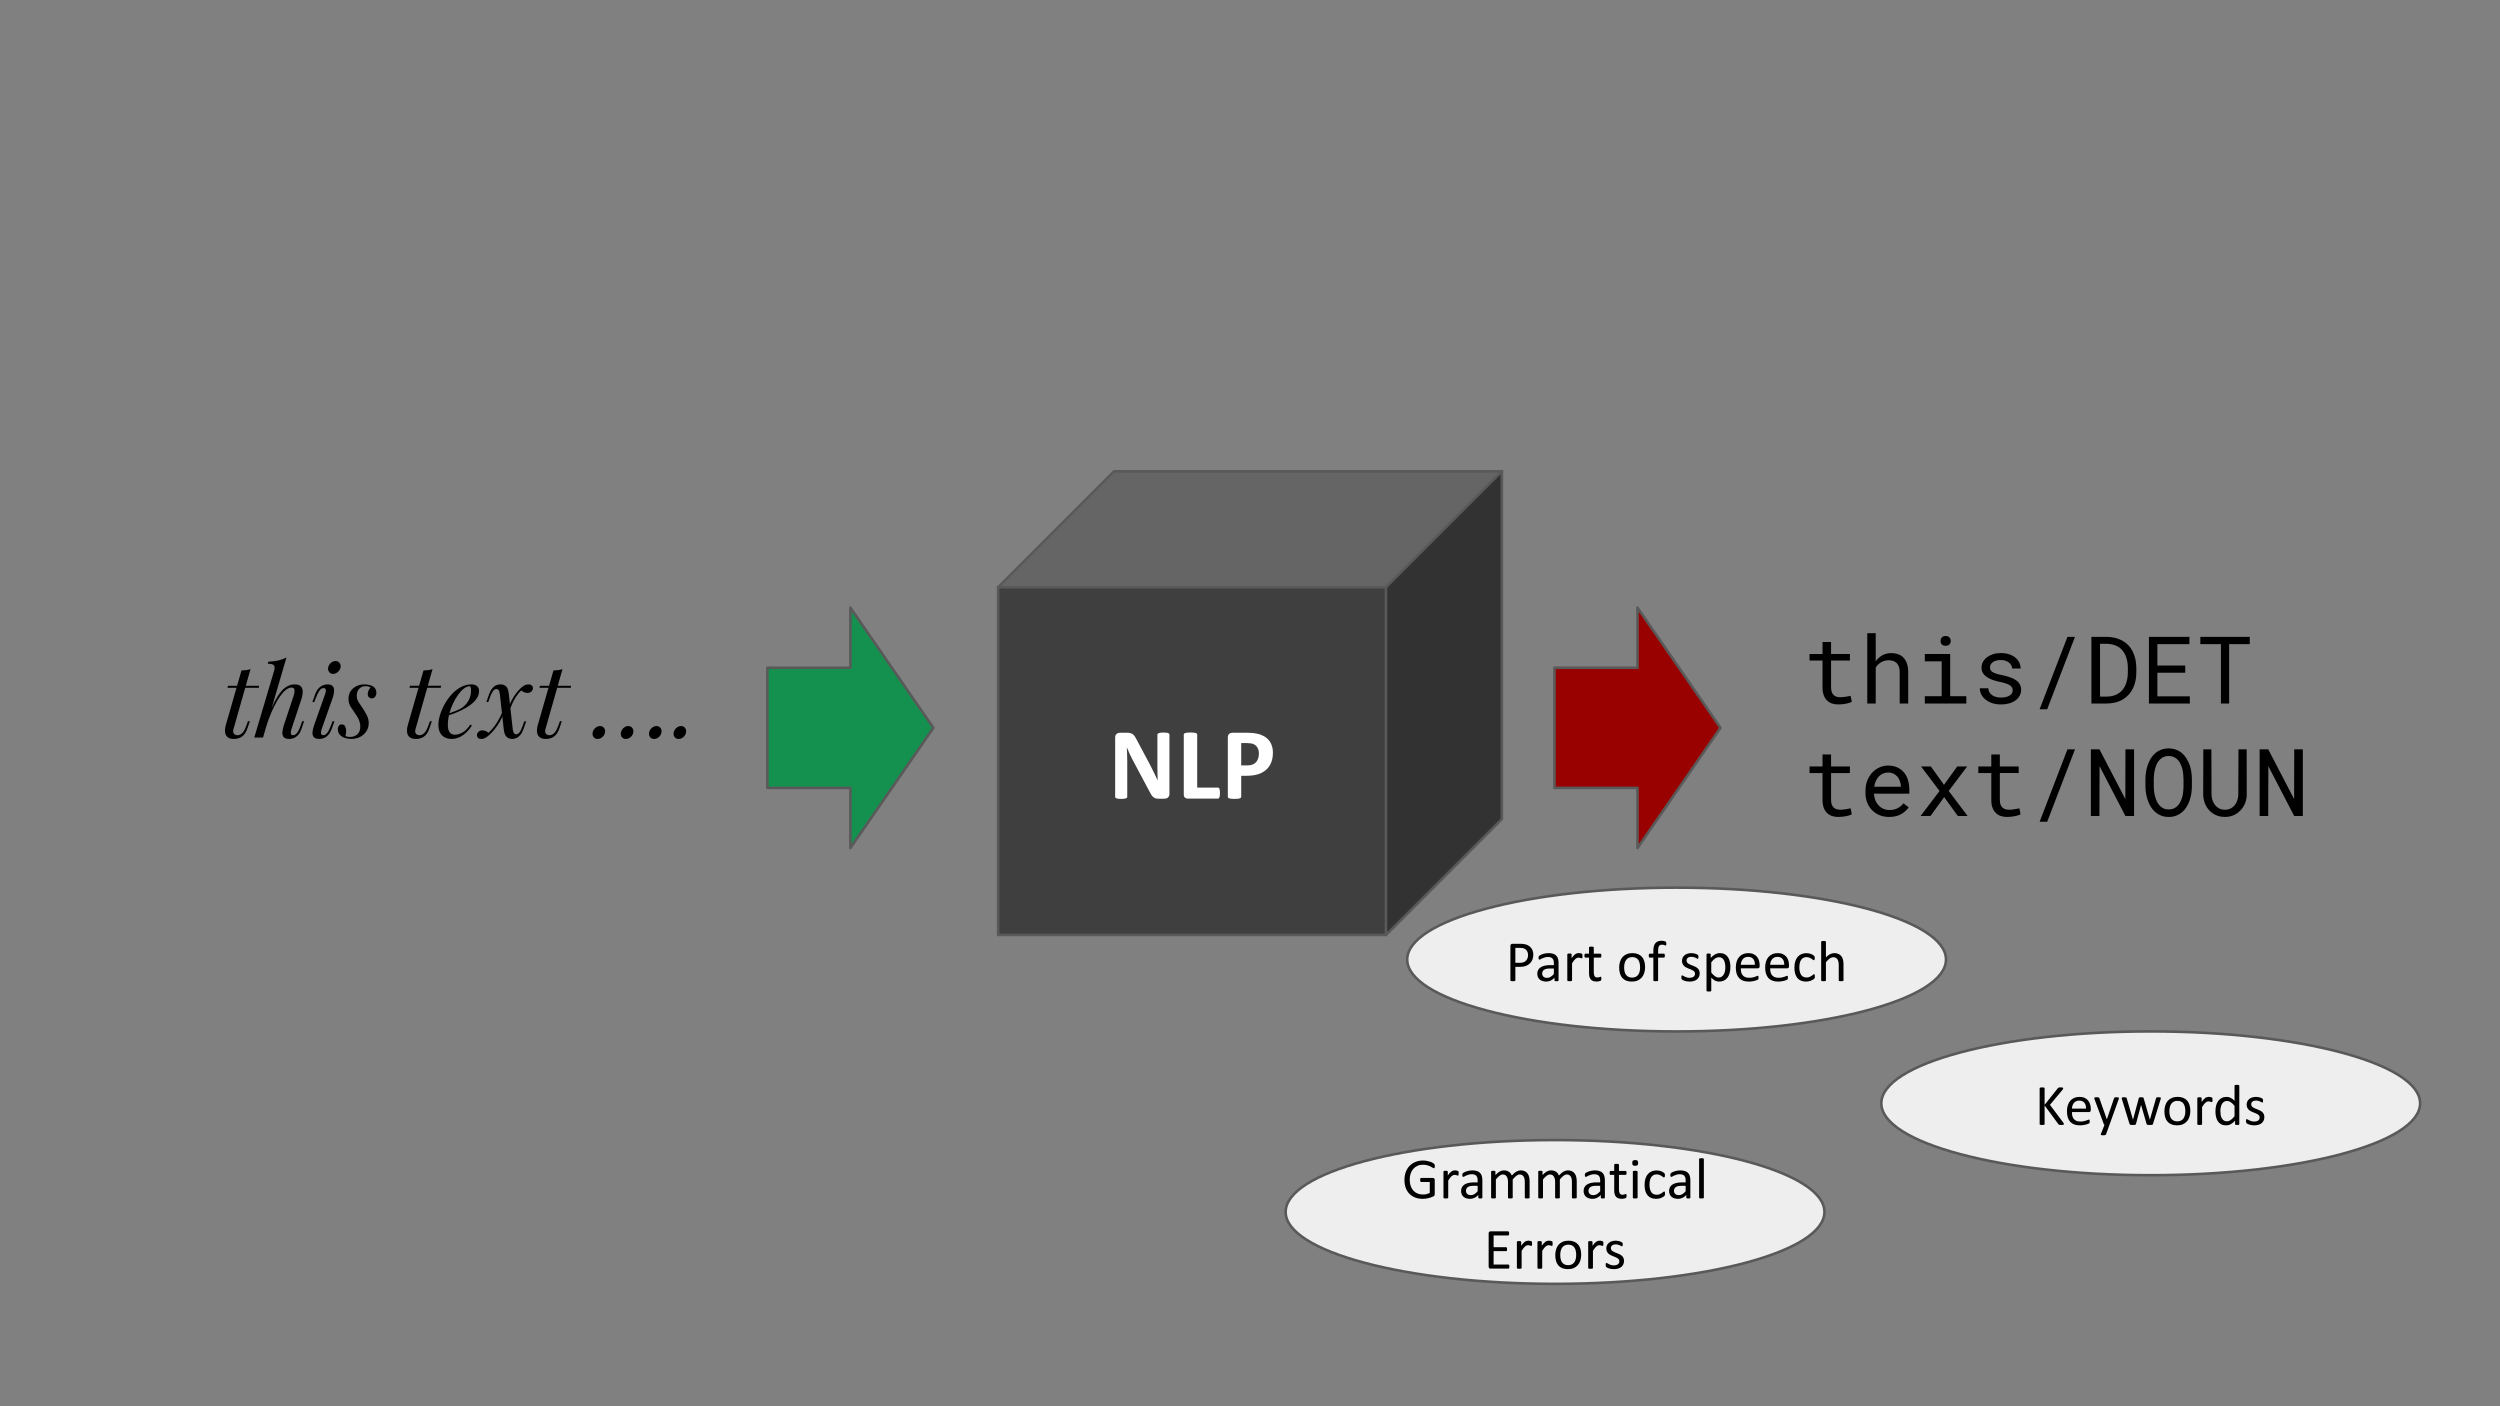 <svg version="1.1" viewBox="0.0 0.0 960.0 540.0" fill="none" stroke="none" stroke-linecap="square" stroke-miterlimit="10" xmlns:xlink="http://www.w3.org/1999/xlink" xmlns="http://www.w3.org/2000/svg"><rect x="0.0" y="0.0" width="960.0" height="540.0" fill="#808080" stroke="none"/><clipPath id="g1e4950d2a1c_0_30.0"><path d="m0 0l960.0 0l0 540.0l-960.0 0l0 -540.0z" clip-rule="nonzero"/></clipPath><g clip-path="url(#g1e4950d2a1c_0_30.0)"><path fill="#000000" fill-opacity="0.0" d="m0 0l960.0 0l0 540.0l-960.0 0z" fill-rule="evenodd"/><path fill="#3f3f3f" d="m383.28 225.492l148.937 0l0 133.535l-148.937 0z" fill-rule="evenodd"/><path fill="#323232" d="m532.217 225.492l44.512 -44.512l0 133.535l-44.512 44.512z" fill-rule="evenodd"/><path fill="#656565" d="m383.28 225.492l44.512 -44.512l148.937 0l-44.512 44.512z" fill-rule="evenodd"/><path fill="#000000" fill-opacity="0.0" d="m383.28 225.492l44.512 -44.512l148.937 0l0 133.535l-44.512 44.512l-148.937 0zm0 0l148.937 0l44.512 -44.512m-44.512 44.512l0 133.535" fill-rule="evenodd"/><path stroke="#595959" stroke-width="1.0" stroke-linejoin="round" stroke-linecap="butt" d="m383.28 225.492l44.512 -44.512l148.937 0l0 133.535l-44.512 44.512l-148.937 0zm0 0l148.937 0l44.512 -44.512m-44.512 44.512l0 133.535" fill-rule="evenodd"/><path fill="#ffffff" d="m449.066 304.863q0 0.453 -0.156 0.812q-0.156 0.344 -0.422 0.578q-0.266 0.234 -0.625 0.344q-0.359 0.109 -0.734 0.109l-2.188 0q-0.672 0 -1.172 -0.141q-0.5 -0.141 -0.922 -0.5q-0.422 -0.359 -0.812 -0.969q-0.391 -0.625 -0.875 -1.609l-6.297 -11.812q-0.547 -1.047 -1.109 -2.266q-0.562 -1.234 -1.016 -2.375l-0.031 0q0.078 1.406 0.109 2.797q0.047 1.391 0.047 2.875l0 13.234q0 0.188 -0.109 0.344q-0.109 0.156 -0.375 0.266q-0.266 0.109 -0.719 0.172q-0.438 0.062 -1.141 0.062q-0.688 0 -1.141 -0.062q-0.453 -0.062 -0.703 -0.172q-0.25 -0.109 -0.359 -0.266q-0.094 -0.156 -0.094 -0.344l0 -22.719q0 -0.922 0.531 -1.375q0.547 -0.469 1.328 -0.469l2.75 0q0.75 0 1.25 0.141q0.516 0.125 0.906 0.422q0.406 0.281 0.75 0.797q0.359 0.516 0.734 1.281l4.922 9.234q0.422 0.844 0.844 1.656q0.422 0.812 0.812 1.625q0.391 0.812 0.766 1.594q0.375 0.781 0.719 1.562l0.016 0q-0.047 -1.375 -0.078 -2.859q-0.031 -1.484 -0.031 -2.828l0 -11.859q0 -0.188 0.109 -0.344q0.125 -0.156 0.391 -0.266q0.281 -0.125 0.719 -0.172q0.453 -0.062 1.156 -0.062q0.672 0 1.109 0.062q0.453 0.047 0.703 0.172q0.25 0.109 0.344 0.266q0.094 0.156 0.094 0.344l0 22.719zm19.395 -0.359q0 0.594 -0.047 1.0q-0.047 0.391 -0.156 0.656q-0.094 0.266 -0.234 0.391q-0.141 0.109 -0.344 0.109l-11.578 0q-0.641 0 -1.094 -0.375q-0.438 -0.391 -0.438 -1.25l0 -22.953q0 -0.188 0.125 -0.344q0.141 -0.156 0.422 -0.25q0.297 -0.109 0.797 -0.156q0.5 -0.062 1.234 -0.062q0.766 0 1.25 0.062q0.5 0.047 0.781 0.156q0.297 0.094 0.422 0.25q0.125 0.156 0.125 0.344l0 20.344l7.953 0q0.203 0 0.344 0.109q0.141 0.094 0.234 0.344q0.109 0.25 0.156 0.656q0.047 0.391 0.047 0.969zm20.336 -15.438q0 2.125 -0.672 3.766q-0.656 1.641 -1.938 2.766q-1.266 1.125 -3.109 1.719q-1.844 0.578 -4.344 0.578l-2.109 0l0 8.062q0 0.188 -0.125 0.344q-0.125 0.156 -0.422 0.266q-0.297 0.094 -0.781 0.156q-0.484 0.062 -1.25 0.062q-0.734 0 -1.234 -0.062q-0.5 -0.062 -0.797 -0.156q-0.297 -0.109 -0.422 -0.266q-0.109 -0.156 -0.109 -0.344l0 -22.734q0 -0.922 0.484 -1.375q0.484 -0.469 1.266 -0.469l5.953 0q0.891 0 1.703 0.078q0.812 0.062 1.938 0.297q1.141 0.219 2.297 0.828q1.172 0.594 1.984 1.531q0.828 0.922 1.25 2.172q0.438 1.234 0.438 2.781zm-5.375 0.359q0 -1.328 -0.469 -2.188q-0.469 -0.859 -1.156 -1.266q-0.672 -0.406 -1.438 -0.516q-0.75 -0.109 -1.547 -0.109l-2.188 0l0 8.578l2.312 0q1.219 0 2.047 -0.328q0.844 -0.344 1.359 -0.938q0.531 -0.594 0.797 -1.422q0.281 -0.828 0.281 -1.812z" fill-rule="nonzero"/><path fill="#14914e" d="m294.675 256.416l31.874 0l0 -23.071l31.874 46.142l-31.874 46.142l0 -23.071l-31.874 0z" fill-rule="evenodd"/><path stroke="#595959" stroke-width="1.0" stroke-linejoin="round" stroke-linecap="butt" d="m294.675 256.416l31.874 0l0 -23.071l31.874 46.142l-31.874 46.142l0 -23.071l-31.874 0z" fill-rule="evenodd"/><path fill="#990000" d="m596.924 256.417l31.874 0l0 -23.071l31.874 46.142l-31.874 46.142l0 -23.071l-31.874 0z" fill-rule="evenodd"/><path stroke="#595959" stroke-width="1.0" stroke-linejoin="round" stroke-linecap="butt" d="m596.924 256.417l31.874 0l0 -23.071l31.874 46.142l-31.874 46.142l0 -23.071l-31.874 0z" fill-rule="evenodd"/><path fill="#000000" fill-opacity="0.0" d="m78.0 239.091l218.331 0l0 61.417l-218.331 0z" fill-rule="evenodd"/><path fill="#000000" d="m99.5 263.336l-0.125 0.781l-12.016 0l0.188 -0.781l11.953 0zm-9.828 16.594q-0.344 1.266 0.172 1.828q0.531 0.562 1.375 0.562q0.859 0 1.719 -0.734q0.875 -0.734 1.719 -3.125l0.547 -1.516l0.734 0l-0.812 2.438q-0.844 2.516 -2.188 3.453q-1.328 0.922 -3.109 0.922q-1.578 0 -2.422 -0.672q-0.828 -0.688 -0.984 -1.922q-0.141 -1.234 0.312 -2.828l6.0 -20.875q0.922 -0.031 1.828 -0.141q0.906 -0.125 1.641 -0.391l-6.531 23.0zm11.332 3.281l-3.359 0l7.656 -25.781q0.375 -1.312 -0.109 -1.922q-0.484 -0.625 -2.375 -0.625l0.234 -0.812q2.125 -0.047 3.828 -0.453q1.703 -0.406 3.125 -1.141l-9.0 30.734zm1.078 -5.719q1.469 -4.062 2.797 -6.875q1.344 -2.828 2.656 -4.547q1.312 -1.719 2.703 -2.484q1.391 -0.781 2.906 -0.781q1.812 0 2.484 0.875q0.688 0.859 0.609 2.219q-0.078 1.344 -0.547 2.734l-3.75 11.297q-0.312 1.0 -0.281 1.703q0.047 0.688 0.906 0.688q0.734 0 1.438 -0.812q0.719 -0.812 1.531 -3.125l0.5 -1.438l0.734 0l-0.953 2.828q-0.547 1.625 -1.344 2.484q-0.797 0.844 -1.672 1.172q-0.859 0.328 -1.672 0.328q-1.547 0 -2.172 -0.688q-0.609 -0.703 -0.516 -1.938q0.094 -1.25 0.609 -2.797l3.672 -11.047q0.188 -0.578 0.344 -1.344q0.156 -0.781 -0.062 -1.344q-0.203 -0.562 -1.141 -0.562q-0.969 0 -2.078 0.875q-1.094 0.859 -2.25 2.484q-1.156 1.625 -2.281 3.906q-1.125 2.281 -2.156 5.094q-1.016 2.797 -1.906 6.047l0.891 -4.953zm23.938 -21.188q0.188 -1 1.016 -1.734q0.828 -0.734 1.797 -0.734q1.016 0 1.562 0.734q0.562 0.734 0.375 1.734q-0.188 1.0 -1.031 1.734q-0.828 0.734 -1.828 0.734q-0.969 0 -1.531 -0.734q-0.562 -0.734 -0.359 -1.734zm-1.203 10.328q0.812 -2.406 -0.547 -2.406q-0.891 0 -1.594 0.969q-0.688 0.969 -1.453 2.984l-0.547 1.422l-0.734 0l1.0 -2.812q0.594 -1.625 1.406 -2.469q0.812 -0.859 1.719 -1.188q0.906 -0.328 1.672 -0.328q1.234 0 1.812 0.5q0.594 0.5 0.703 1.312q0.109 0.812 -0.078 1.766q-0.188 0.938 -0.5 1.828l-4.141 11.719q-0.375 1.109 -0.25 1.75q0.141 0.641 0.875 0.641q0.766 0 1.453 -0.844q0.703 -0.859 1.562 -3.094l0.531 -1.438l0.734 0l-1.0 2.828q-0.547 1.5 -1.312 2.375q-0.766 0.875 -1.656 1.234q-0.891 0.375 -1.781 0.375q-1.672 0 -2.25 -0.766q-0.578 -0.781 -0.422 -2.016q0.156 -1.25 0.656 -2.641l4.141 -11.703zm7.846 16.0q0.312 0.156 0.672 0.25q0.375 0.094 1.109 0.094q1.703 0 2.797 -1.016q1.109 -1.031 1.109 -2.969q0 -1.188 -0.453 -2.359q-0.438 -1.188 -1.562 -2.734q-0.891 -1.234 -1.703 -2.531q-0.812 -1.297 -0.812 -3.078q0 -1.656 0.812 -2.875q0.812 -1.219 2.188 -1.906q1.375 -0.703 3.0 -0.703q1.109 0 2.188 0.266q1.094 0.266 1.797 0.984q0.719 0.719 0.719 2.109q0 0.344 -0.172 0.828q-0.172 0.484 -0.562 0.844q-0.375 0.344 -1.031 0.344q-0.625 0 -1.094 -0.438q-0.453 -0.453 -0.453 -1.188q0 -0.703 0.281 -1.328q0.297 -0.641 0.797 -1.266q-0.734 -0.469 -1.938 -0.469q-1.422 0 -2.391 0.969q-0.969 0.969 -0.969 2.703q0 0.891 0.266 1.578q0.281 0.672 0.797 1.406q0.516 0.734 1.25 1.859q0.969 1.469 1.625 2.828q0.656 1.344 0.656 2.844q0 1.781 -0.906 3.156q-0.906 1.375 -2.422 2.156q-1.5 0.766 -3.312 0.766q-1.312 0 -2.516 -0.391q-1.203 -0.391 -1.953 -1.219q-0.75 -0.828 -0.75 -2.219q0 -0.547 0.328 -1.141q0.328 -0.609 1.172 -0.609q0.938 0 1.312 0.766q0.391 0.75 0.391 1.672q0 0.625 -0.094 1.109q-0.094 0.484 -0.172 0.906zm36.727 -19.297l-0.125 0.781l-12.016 0l0.188 -0.781l11.953 0zm-9.828 16.594q-0.344 1.266 0.172 1.828q0.531 0.562 1.375 0.562q0.859 0 1.719 -0.734q0.875 -0.734 1.719 -3.125l0.547 -1.516l0.734 0l-0.812 2.438q-0.844 2.516 -2.188 3.453q-1.328 0.922 -3.109 0.922q-1.578 0 -2.422 -0.672q-0.828 -0.688 -0.984 -1.922q-0.141 -1.234 0.312 -2.828l6.0 -20.875q0.922 -0.031 1.828 -0.141q0.906 -0.125 1.641 -0.391l-6.531 23.0zm11.567 -5.5q2.156 -0.734 3.906 -1.438q1.766 -0.719 2.812 -1.531q1.391 -1.125 2.203 -2.703q0.812 -1.594 0.812 -3.484q0 -1.125 -0.156 -1.422q-0.156 -0.312 -0.453 -0.312q-0.969 0 -2.094 0.859q-1.125 0.844 -2.203 2.328q-1.078 1.484 -1.984 3.391q-0.906 1.891 -1.453 4.031q-0.547 2.141 -0.547 4.266q0 1.969 0.734 2.844q0.734 0.875 1.938 0.875q1.391 0 2.938 -0.844q1.547 -0.859 3.016 -3.031l0.625 0.312q-0.734 1.281 -1.938 2.484q-1.203 1.188 -2.688 1.953q-1.484 0.75 -3.156 0.75q-1.547 0 -2.703 -0.625q-1.156 -0.625 -1.781 -1.828q-0.609 -1.219 -0.609 -3.0q0 -1.672 0.609 -3.734q0.625 -2.062 1.766 -4.125q1.141 -2.078 2.719 -3.812q1.594 -1.75 3.516 -2.781q1.938 -1.047 4.141 -1.047q1.203 0 2.031 0.641q0.828 0.625 0.828 1.906q0 1.547 -0.906 2.891q-0.906 1.328 -2.406 2.438q-1.484 1.094 -3.219 1.953q-1.734 0.844 -3.406 1.469q-1.656 0.609 -2.938 0.984l0.047 -0.656zm25.787 5.766q0.156 1.0 0.484 1.391q0.328 0.391 0.828 0.391q0.578 0 1.188 -0.672q0.625 -0.688 1.406 -2.891l0.5 -1.422l0.734 0l-0.969 2.812q-0.547 1.547 -1.266 2.406q-0.703 0.844 -1.5 1.188q-0.797 0.359 -1.641 0.359q-1.203 0 -2.094 -0.766q-0.891 -0.781 -1.125 -2.797l-1.547 -13.844q-0.141 -1.0 -0.469 -1.375q-0.328 -0.391 -0.844 -0.391q-0.375 0 -0.781 0.266q-0.406 0.266 -0.844 1.047q-0.422 0.766 -0.953 2.234l-0.516 1.438l-0.734 0l0.969 -2.828q0.578 -1.547 1.266 -2.391q0.703 -0.859 1.516 -1.203q0.812 -0.344 1.625 -0.344q1.359 0 2.172 0.75q0.812 0.75 1.047 2.797l1.547 13.844zm3.234 -15.031q-1.188 1.078 -2.078 2.516q-0.891 1.422 -1.516 2.875q-0.609 1.453 -1.031 2.641q0 0 -0.391 -0.016q-0.391 -0.016 -0.391 -0.016q0.266 -0.781 0.609 -1.719q0.359 -0.953 0.859 -2.0q0.5 -1.047 1.219 -2.141q0.719 -1.109 1.641 -2.141q1.125 -1.281 2.016 -1.812q0.891 -0.547 1.859 -0.547q0.734 0 1.203 0.391q0.484 0.375 0.484 1.031q0 0.734 -0.562 1.297q-0.547 0.562 -1.484 0.562q-0.844 0 -1.469 -0.328q-0.609 -0.328 -0.969 -0.594zm-12.562 16.234q1.828 -1.672 3.219 -3.906q1.391 -2.25 2.125 -4.141q0 0 0.328 0.078q0.328 0.078 0.328 0.078q-0.391 1.047 -1.0 2.328q-0.594 1.266 -1.516 2.656q-0.922 1.391 -2.281 2.859q-1.156 1.203 -2.094 1.812q-0.922 0.594 -1.812 0.594q-0.844 0 -1.281 -0.391q-0.453 -0.391 -0.453 -1.047q0 -0.734 0.578 -1.297q0.578 -0.562 1.438 -0.562q0.875 0 1.453 0.312q0.594 0.312 0.969 0.625zm31.708 -18.062l-0.125 0.781l-12.016 0l0.188 -0.781l11.953 0zm-9.828 16.594q-0.344 1.266 0.172 1.828q0.531 0.562 1.375 0.562q0.859 0 1.719 -0.734q0.875 -0.734 1.719 -3.125l0.547 -1.516l0.734 0l-0.812 2.438q-0.844 2.516 -2.188 3.453q-1.328 0.922 -3.109 0.922q-1.578 0 -2.422 -0.672q-0.828 -0.688 -0.984 -1.922q-0.141 -1.234 0.312 -2.828l6.0 -20.875q0.922 -0.031 1.828 -0.141q0.906 -0.125 1.641 -0.391l-6.531 23.0zm18.065 1.844q0 -1.156 0.875 -2.062q0.891 -0.906 1.984 -0.906q0.891 0 1.422 0.578q0.547 0.578 0.547 1.438q0 0.766 -0.406 1.453q-0.406 0.672 -1.062 1.078q-0.656 0.406 -1.438 0.406q-0.844 0 -1.391 -0.562q-0.531 -0.562 -0.531 -1.422zm10.859 0q0 -1.156 0.875 -2.062q0.891 -0.906 1.984 -0.906q0.891 0 1.422 0.578q0.547 0.578 0.547 1.438q0 0.766 -0.406 1.453q-0.406 0.672 -1.062 1.078q-0.656 0.406 -1.438 0.406q-0.844 0 -1.391 -0.562q-0.531 -0.562 -0.531 -1.422zm10.828 0q0 -1.156 0.875 -2.062q0.891 -0.906 1.984 -0.906q0.891 0 1.422 0.578q0.547 0.578 0.547 1.438q0 0.766 -0.406 1.453q-0.406 0.672 -1.062 1.078q-0.656 0.406 -1.438 0.406q-0.844 0 -1.391 -0.562q-0.531 -0.562 -0.531 -1.422zm9.431 0q0 -1.156 0.875 -2.062q0.891 -0.906 1.984 -0.906q0.891 0 1.422 0.578q0.547 0.578 0.547 1.438q0 0.766 -0.406 1.453q-0.406 0.672 -1.062 1.078q-0.656 0.406 -1.438 0.406q-0.844 0 -1.391 -0.562q-0.531 -0.562 -0.531 -1.422z" fill-rule="nonzero"/><path fill="#000000" fill-opacity="0.0" d="m685.362 228.587l218.331 0l0 101.795l-218.331 0z" fill-rule="evenodd"/><path fill="#000000" d="m703.128 246.522l-3.281 0l0 4.609l-4.984 0l0 2.516l4.984 0l0 10.328q0 1.766 0.469 3.0q0.469 1.234 1.281 2.016q0.797 0.781 1.891 1.156q1.109 0.359 2.375 0.359q0.75 0 1.516 -0.078q0.766 -0.062 1.453 -0.203q0.688 -0.125 1.266 -0.312q0.578 -0.188 0.984 -0.438l-0.453 -2.297q-0.297 0.062 -0.766 0.172q-0.469 0.094 -1.0 0.172q-0.531 0.094 -1.094 0.156q-0.562 0.062 -1.094 0.062q-0.719 0 -1.359 -0.172q-0.641 -0.188 -1.141 -0.625q-0.484 -0.422 -0.766 -1.141q-0.281 -0.719 -0.281 -1.828l0 -10.328l7.234 0l0 -2.516l-7.234 0l0 -4.609zm17.15 7.438l0 -10.812l-3.25 0l0 27.0l3.25 0l0 -13.812q0.344 -0.562 0.797 -1.031q0.453 -0.469 0.984 -0.812q0.656 -0.469 1.453 -0.703q0.797 -0.25 1.672 -0.25q1.062 -0.016 1.891 0.297q0.828 0.297 1.375 0.906q0.516 0.562 0.766 1.422q0.266 0.859 0.266 1.984l0 12.0l3.266 0l0 -11.969q0 -1.922 -0.469 -3.312q-0.469 -1.406 -1.328 -2.312q-0.859 -0.922 -2.094 -1.344q-1.219 -0.438 -2.703 -0.438q-1.141 0.016 -2.156 0.344q-1.016 0.312 -1.859 0.922q-0.531 0.375 -1.0 0.859q-0.469 0.484 -0.859 1.062zm18.854 -2.828l0 2.828l6.469 0l0 13.375l-6.469 0l0 2.812l15.938 0l0 -2.812l-6.203 0l0 -16.203l-9.734 0zm6.047 -5.0q0 0.797 0.484 1.328q0.484 0.516 1.469 0.516q0.969 0 1.453 -0.516q0.5 -0.531 0.5 -1.328q0 -0.438 -0.141 -0.797q-0.141 -0.375 -0.422 -0.625q-0.219 -0.234 -0.578 -0.359q-0.344 -0.125 -0.812 -0.125q-0.453 0 -0.812 0.125q-0.359 0.125 -0.594 0.359q-0.281 0.266 -0.422 0.641q-0.125 0.359 -0.125 0.781zm27.697 18.969q0 0.453 -0.188 0.859q-0.172 0.406 -0.5 0.734q-0.547 0.547 -1.516 0.859q-0.969 0.312 -2.266 0.312q-0.828 0 -1.672 -0.172q-0.844 -0.188 -1.531 -0.609q-0.703 -0.422 -1.172 -1.109q-0.453 -0.688 -0.531 -1.688l-3.25 0q0 1.219 0.547 2.344q0.562 1.125 1.609 1.969q1.047 0.859 2.547 1.391q1.516 0.516 3.453 0.516q1.688 0 3.109 -0.406q1.422 -0.406 2.438 -1.156q1.031 -0.734 1.594 -1.766q0.578 -1.047 0.578 -2.312q0 -1.172 -0.5 -2.062q-0.5 -0.906 -1.453 -1.594q-0.953 -0.656 -2.344 -1.141q-1.391 -0.484 -3.141 -0.859q-1.344 -0.266 -2.219 -0.547q-0.859 -0.281 -1.375 -0.625q-0.516 -0.359 -0.734 -0.797q-0.203 -0.438 -0.203 -1.0q0 -0.547 0.25 -1.047q0.266 -0.516 0.797 -0.906q0.516 -0.391 1.297 -0.609q0.781 -0.234 1.812 -0.234q1.0 0 1.797 0.281q0.812 0.281 1.375 0.734q0.562 0.469 0.875 1.062q0.312 0.578 0.312 1.188l3.25 0q0 -1.234 -0.531 -2.312q-0.531 -1.094 -1.516 -1.906q-0.984 -0.797 -2.391 -1.25q-1.406 -0.469 -3.172 -0.469q-1.625 0 -3.0 0.438q-1.359 0.438 -2.344 1.203q-0.984 0.75 -1.531 1.766q-0.531 1.016 -0.531 2.172q0 1.172 0.516 2.062q0.531 0.891 1.5 1.531q0.953 0.672 2.297 1.156q1.344 0.469 2.969 0.797q1.344 0.266 2.234 0.594q0.906 0.328 1.453 0.719q0.531 0.375 0.766 0.844q0.234 0.469 0.234 1.047zm13.244 7.25l10.672 -27.797l-2.891 0l-10.688 27.797l2.906 0zm16.979 -2.203l5.938 0q1.844 -0.016 3.422 -0.438q1.594 -0.422 2.859 -1.219q1.203 -0.75 2.172 -1.812q0.969 -1.078 1.594 -2.406q0.609 -1.266 0.938 -2.766q0.328 -1.516 0.328 -3.203l0 -1.891q-0.016 -1.75 -0.359 -3.297q-0.344 -1.547 -1.0 -2.844q-0.719 -1.531 -1.922 -2.703q-1.203 -1.172 -2.766 -1.891q-1.125 -0.531 -2.453 -0.812q-1.328 -0.297 -2.812 -0.312l-5.938 0l0 25.594zm3.312 -22.922l2.625 0q1.203 0.016 2.219 0.281q1.031 0.25 1.859 0.703q1.156 0.609 1.953 1.609q0.797 0.984 1.281 2.219q0.359 0.953 0.547 2.062q0.188 1.094 0.203 2.281l0 1.922q-0.016 1.172 -0.203 2.25q-0.172 1.078 -0.516 2.016q-0.406 1.141 -1.109 2.062q-0.688 0.922 -1.641 1.562q-0.891 0.609 -2.047 0.953q-1.141 0.328 -2.547 0.344l-2.625 0l0 -20.266zm32.713 11.094l0 -2.766l-10.688 0l0 -8.219l12.297 0l0 -2.781l-15.547 0l0 25.594l15.719 0l0 -2.766l-12.469 0l0 -9.062l10.688 0zm24.791 -10.984l0 -2.781l-18.984 0l0 2.781l7.906 0l0 22.812l3.156 0l0 -22.812l7.922 0z" fill-rule="nonzero"/><path fill="#000000" d="m703.128 289.722l-3.281 0l0 4.609l-4.984 0l0 2.516l4.984 0l0 10.328q0 1.766 0.469 3.0q0.469 1.234 1.281 2.016q0.797 0.781 1.891 1.156q1.109 0.359 2.375 0.359q0.75 0 1.516 -0.078q0.766 -0.062 1.453 -0.203q0.688 -0.125 1.266 -0.312q0.578 -0.188 0.984 -0.438l-0.453 -2.297q-0.297 0.062 -0.766 0.172q-0.469 0.094 -1.0 0.172q-0.531 0.094 -1.094 0.156q-0.562 0.062 -1.094 0.062q-0.719 0 -1.359 -0.172q-0.641 -0.188 -1.141 -0.625q-0.484 -0.422 -0.766 -1.141q-0.281 -0.719 -0.281 -1.828l0 -10.328l7.234 0l0 -2.516l-7.234 0l0 -4.609zm22.307 23.984q2.766 0 4.656 -1.109q1.891 -1.125 2.844 -2.578l-1.984 -1.547q-0.906 1.172 -2.266 1.875q-1.344 0.703 -3.078 0.703q-1.328 0 -2.422 -0.484q-1.078 -0.5 -1.859 -1.375q-0.75 -0.797 -1.188 -1.844q-0.422 -1.062 -0.547 -2.453l0 -0.125l13.594 0l0 -1.453q0 -2.0 -0.5 -3.703q-0.5 -1.703 -1.531 -2.969q-1.016 -1.25 -2.562 -1.953q-1.531 -0.719 -3.578 -0.719q-1.641 0 -3.203 0.672q-1.547 0.672 -2.766 1.922q-1.234 1.266 -1.969 3.078q-0.734 1.812 -0.734 4.125l0 0.734q0 1.984 0.656 3.672q0.672 1.688 1.875 2.922q1.188 1.234 2.859 1.922q1.688 0.688 3.703 0.688zm-0.422 -17.062q1.234 0 2.141 0.469q0.906 0.453 1.516 1.188q0.594 0.734 0.922 1.75q0.344 1.016 0.344 1.891l0 0.156l-10.234 0q0.188 -1.312 0.672 -2.328q0.484 -1.016 1.188 -1.719q0.703 -0.688 1.578 -1.047q0.891 -0.359 1.875 -0.359zm21.479 4.734l-5.031 -7.047l-3.766 0l7.094 9.406l-7.281 9.609l3.797 0l5.25 -7.25l5.266 7.25l3.75 0l-7.266 -9.609l7.078 -9.406l-3.812 0l-5.078 7.047zm21.447 -11.656l-3.281 0l0 4.609l-4.984 0l0 2.516l4.984 0l0 10.328q0 1.766 0.469 3.0q0.469 1.234 1.281 2.016q0.797 0.781 1.891 1.156q1.109 0.359 2.375 0.359q0.75 0 1.516 -0.078q0.766 -0.062 1.453 -0.203q0.688 -0.125 1.266 -0.312q0.578 -0.188 0.984 -0.438l-0.453 -2.297q-0.297 0.062 -0.766 0.172q-0.469 0.094 -1.0 0.172q-0.531 0.094 -1.094 0.156q-0.562 0.062 -1.094 0.062q-0.719 0 -1.359 -0.172q-0.641 -0.188 -1.141 -0.625q-0.484 -0.422 -0.766 -1.141q-0.281 -0.719 -0.281 -1.828l0 -10.328l7.234 0l0 -2.516l-7.234 0l0 -4.609zm18.182 25.828l10.672 -27.797l-2.891 0l-10.688 27.797l2.906 0zm33.354 -2.203l0 -25.594l-3.297 0l-0.047 19.094l-9.938 -19.094l-3.297 0l0 25.594l3.281 0l0.062 -19.125l9.922 19.125l3.312 0zm22.213 -11.328l0 -2.906q-0.016 -1.375 -0.234 -2.781q-0.219 -1.406 -0.672 -2.703q-0.484 -1.312 -1.203 -2.438q-0.703 -1.141 -1.688 -1.984q-0.984 -0.844 -2.266 -1.328q-1.281 -0.484 -2.859 -0.484q-1.594 0 -2.875 0.484q-1.266 0.484 -2.25 1.328q-0.984 0.859 -1.703 2.0q-0.703 1.141 -1.156 2.438q-0.469 1.297 -0.703 2.703q-0.219 1.391 -0.234 2.766l0 2.906q0.016 1.375 0.25 2.766q0.234 1.391 0.703 2.688q0.453 1.297 1.172 2.438q0.734 1.141 1.719 1.984q0.984 0.844 2.25 1.328q1.281 0.484 2.859 0.484q1.578 0 2.844 -0.484q1.281 -0.484 2.266 -1.328q0.984 -0.844 1.688 -1.969q0.719 -1.125 1.188 -2.438q0.453 -1.297 0.672 -2.688q0.219 -1.406 0.234 -2.781zm-3.219 -2.953l0 2.953q-0.016 0.922 -0.109 1.922q-0.094 1.0 -0.344 1.969q-0.266 0.984 -0.688 1.875q-0.406 0.891 -1.016 1.547q-0.641 0.688 -1.516 1.094q-0.859 0.406 -2.0 0.406q-1.141 0 -2.0 -0.406q-0.859 -0.406 -1.5 -1.094q-0.625 -0.656 -1.047 -1.547q-0.422 -0.906 -0.688 -1.891q-0.266 -0.969 -0.391 -1.969q-0.109 -1.0 -0.125 -1.906l0 -2.953q0.016 -0.891 0.125 -1.875q0.125 -1.0 0.391 -1.984q0.234 -0.969 0.656 -1.859q0.422 -0.891 1.062 -1.562q0.625 -0.672 1.484 -1.078q0.875 -0.406 2.0 -0.406q1.141 0 2.0 0.406q0.859 0.391 1.5 1.047q0.625 0.688 1.047 1.578q0.422 0.891 0.688 1.859q0.25 0.984 0.344 1.984q0.109 0.984 0.125 1.891zm24.244 -11.312l-3.141 0l-0.062 17.328q-0.031 1.141 -0.375 2.203q-0.328 1.047 -0.953 1.859q-0.656 0.828 -1.609 1.312q-0.938 0.484 -2.188 0.484q-1.25 0 -2.219 -0.484q-0.953 -0.5 -1.578 -1.312q-0.656 -0.812 -1.0 -1.859q-0.344 -1.062 -0.359 -2.203l-0.062 -17.328l-3.094 0l-0.047 17.328q0.031 1.797 0.641 3.375q0.609 1.562 1.703 2.734q1.094 1.172 2.625 1.844q1.531 0.672 3.391 0.672q1.828 0 3.359 -0.672q1.531 -0.688 2.625 -1.875q1.109 -1.156 1.734 -2.719q0.641 -1.562 0.641 -3.359l-0.031 -17.328zm21.572 25.594l0 -25.594l-3.297 0l-0.047 19.094l-9.938 -19.094l-3.297 0l0 25.594l3.281 0l0.062 -19.125l9.922 19.125l3.312 0z" fill-rule="nonzero"/><path fill="#eeeeee" d="m540.366 368.465l0 0c0 -15.247 46.316 -27.606 103.449 -27.606l0 0c57.133 0 103.449 12.36 103.449 27.606l0 0c0 15.247 -46.316 27.606 -103.449 27.606l0 0c-57.133 0 -103.449 -12.36 -103.449 -27.606z" fill-rule="evenodd"/><path stroke="#595959" stroke-width="1.0" stroke-linejoin="round" stroke-linecap="butt" d="m540.366 368.465l0 0c0 -15.247 46.316 -27.606 103.449 -27.606l0 0c57.133 0 103.449 12.36 103.449 27.606l0 0c0 15.247 -46.316 27.606 -103.449 27.606l0 0c-57.133 0 -103.449 -12.36 -103.449 -27.606z" fill-rule="evenodd"/><path fill="#000000" d="m588.79 366.6q0 1.078 -0.359 1.938q-0.359 0.859 -1.016 1.469q-0.656 0.609 -1.609 0.953q-0.953 0.328 -2.281 0.328l-1.625 0l0 5.156q0 0.078 -0.062 0.156q-0.047 0.062 -0.156 0.109q-0.094 0.031 -0.281 0.047q-0.188 0.031 -0.453 0.031q-0.281 0 -0.469 -0.031q-0.172 -0.016 -0.297 -0.047q-0.109 -0.047 -0.156 -0.109q-0.031 -0.078 -0.031 -0.156l0 -13.219q0 -0.438 0.234 -0.625q0.234 -0.188 0.516 -0.188l3.062 0q0.469 0 0.891 0.047q0.422 0.031 1.0 0.156q0.594 0.125 1.188 0.484q0.609 0.344 1.031 0.859q0.422 0.5 0.641 1.172q0.234 0.656 0.234 1.469zm-2.016 0.156q0 -0.875 -0.328 -1.453q-0.312 -0.594 -0.797 -0.875q-0.484 -0.297 -1.0 -0.375q-0.516 -0.078 -1.0 -0.078l-1.75 0l0 5.75l1.703 0q0.875 0 1.438 -0.219q0.562 -0.219 0.953 -0.609q0.391 -0.406 0.578 -0.953q0.203 -0.547 0.203 -1.188zm11.717 9.703q0 0.141 -0.094 0.203q-0.078 0.062 -0.234 0.094q-0.156 0.031 -0.453 0.031q-0.281 0 -0.453 -0.031q-0.172 -0.031 -0.25 -0.094q-0.078 -0.062 -0.078 -0.203l0 -1.0q-0.656 0.703 -1.469 1.094q-0.797 0.375 -1.688 0.375q-0.781 0 -1.422 -0.203q-0.641 -0.203 -1.094 -0.578q-0.438 -0.391 -0.688 -0.953q-0.25 -0.578 -0.25 -1.297q0 -0.828 0.344 -1.453q0.344 -0.625 0.984 -1.031q0.641 -0.406 1.562 -0.609q0.938 -0.203 2.094 -0.203l1.375 0l0 -0.781q0 -0.578 -0.125 -1.016q-0.109 -0.438 -0.391 -0.734q-0.266 -0.297 -0.703 -0.438q-0.422 -0.156 -1.062 -0.156q-0.672 0 -1.203 0.172q-0.531 0.156 -0.938 0.344q-0.406 0.188 -0.688 0.359q-0.266 0.156 -0.391 0.156q-0.094 0 -0.172 -0.047q-0.062 -0.047 -0.109 -0.125q-0.047 -0.094 -0.078 -0.234q-0.016 -0.141 -0.016 -0.297q0 -0.281 0.031 -0.438q0.047 -0.172 0.188 -0.312q0.156 -0.141 0.516 -0.328q0.375 -0.203 0.844 -0.359q0.484 -0.156 1.047 -0.266q0.562 -0.109 1.141 -0.109q1.078 0 1.828 0.25q0.75 0.234 1.203 0.719q0.469 0.469 0.672 1.172q0.219 0.688 0.219 1.609l0 6.719zm-1.812 -4.547l-1.562 0q-0.75 0 -1.312 0.125q-0.547 0.125 -0.906 0.375q-0.359 0.25 -0.531 0.609q-0.172 0.344 -0.172 0.797q0 0.766 0.484 1.234q0.5 0.453 1.375 0.453q0.719 0 1.328 -0.359q0.625 -0.375 1.297 -1.125l0 -2.109zm10.993 -4.766q0 0.234 -0.016 0.406q-0.016 0.172 -0.047 0.266q-0.031 0.094 -0.078 0.141q-0.047 0.047 -0.141 0.047q-0.094 0 -0.219 -0.047q-0.125 -0.047 -0.281 -0.094q-0.156 -0.062 -0.359 -0.094q-0.203 -0.047 -0.438 -0.047q-0.266 0 -0.531 0.109q-0.266 0.109 -0.562 0.359q-0.297 0.25 -0.625 0.672q-0.312 0.422 -0.703 1.031l0 6.547q0 0.094 -0.047 0.156q-0.047 0.062 -0.141 0.109q-0.094 0.031 -0.281 0.047q-0.172 0.031 -0.453 0.031q-0.266 0 -0.438 -0.031q-0.172 -0.016 -0.281 -0.047q-0.109 -0.047 -0.156 -0.109q-0.031 -0.062 -0.031 -0.156l0 -9.953q0 -0.094 0.031 -0.141q0.047 -0.062 0.141 -0.109q0.094 -0.062 0.25 -0.078q0.156 -0.016 0.406 -0.016q0.25 0 0.406 0.016q0.172 0.016 0.25 0.078q0.094 0.047 0.125 0.109q0.047 0.047 0.047 0.141l0 1.453q0.406 -0.594 0.766 -0.969q0.359 -0.391 0.672 -0.594q0.328 -0.219 0.641 -0.297q0.312 -0.094 0.641 -0.094q0.141 0 0.328 0.016q0.188 0.016 0.375 0.062q0.203 0.047 0.359 0.109q0.172 0.047 0.234 0.109q0.062 0.047 0.078 0.109q0.031 0.047 0.047 0.125q0.016 0.062 0.016 0.219q0.016 0.156 0.016 0.406zm7.258 8.578q0 0.312 -0.047 0.5q-0.047 0.188 -0.141 0.281q-0.078 0.094 -0.266 0.172q-0.172 0.062 -0.406 0.109q-0.219 0.062 -0.484 0.094q-0.25 0.031 -0.5 0.031q-0.766 0 -1.328 -0.203q-0.547 -0.203 -0.906 -0.609q-0.359 -0.422 -0.516 -1.062q-0.156 -0.641 -0.156 -1.5l0 -5.812l-1.391 0q-0.172 0 -0.281 -0.172q-0.094 -0.188 -0.094 -0.578q0 -0.219 0.031 -0.359q0.031 -0.141 0.078 -0.234q0.047 -0.094 0.109 -0.125q0.078 -0.047 0.156 -0.047l1.391 0l0 -2.375q0 -0.078 0.031 -0.141q0.047 -0.062 0.141 -0.109q0.109 -0.062 0.281 -0.078q0.188 -0.016 0.453 -0.016q0.281 0 0.453 0.016q0.172 0.016 0.266 0.078q0.109 0.047 0.156 0.109q0.047 0.062 0.047 0.141l0 2.375l2.547 0q0.094 0 0.156 0.047q0.062 0.031 0.109 0.125q0.062 0.094 0.078 0.234q0.031 0.141 0.031 0.359q0 0.391 -0.109 0.578q-0.094 0.172 -0.266 0.172l-2.547 0l0 5.547q0 1.031 0.297 1.562q0.312 0.516 1.094 0.516q0.25 0 0.453 -0.047q0.203 -0.047 0.359 -0.094q0.156 -0.062 0.266 -0.109q0.109 -0.062 0.188 -0.062q0.062 0 0.109 0.031q0.047 0.031 0.078 0.109q0.031 0.078 0.047 0.219q0.031 0.125 0.031 0.328zm16.789 -4.359q0 1.203 -0.328 2.234q-0.312 1.016 -0.953 1.766q-0.641 0.734 -1.594 1.156q-0.953 0.406 -2.219 0.406q-1.219 0 -2.141 -0.359q-0.906 -0.359 -1.516 -1.047q-0.609 -0.703 -0.906 -1.703q-0.297 -1.0 -0.297 -2.266q0 -1.219 0.312 -2.234q0.312 -1.031 0.938 -1.766q0.641 -0.734 1.594 -1.141q0.953 -0.422 2.234 -0.422q1.219 0 2.125 0.375q0.922 0.359 1.531 1.062q0.609 0.688 0.906 1.688q0.312 1.0 0.312 2.25zm-1.922 0.109q0 -0.797 -0.156 -1.516q-0.141 -0.719 -0.484 -1.266q-0.344 -0.547 -0.938 -0.859q-0.578 -0.312 -1.453 -0.312q-0.812 0 -1.391 0.297q-0.578 0.281 -0.953 0.812q-0.375 0.516 -0.562 1.234q-0.188 0.719 -0.188 1.578q0 0.812 0.141 1.531q0.156 0.719 0.5 1.266q0.359 0.531 0.938 0.844q0.594 0.312 1.469 0.312q0.797 0 1.375 -0.281q0.594 -0.297 0.969 -0.812q0.375 -0.516 0.547 -1.234q0.188 -0.719 0.188 -1.594zm10.057 -9.078q0 0.219 -0.016 0.344q-0.016 0.125 -0.047 0.203q-0.031 0.078 -0.078 0.109q-0.047 0.016 -0.109 0.016q-0.078 0 -0.203 -0.047q-0.109 -0.047 -0.281 -0.109q-0.156 -0.062 -0.391 -0.109q-0.219 -0.047 -0.516 -0.047q-0.406 0 -0.703 0.141q-0.281 0.125 -0.469 0.406q-0.172 0.281 -0.25 0.734q-0.078 0.438 -0.078 1.078l0 1.094l2.234 0q0.078 0 0.141 0.047q0.062 0.031 0.109 0.125q0.047 0.094 0.078 0.234q0.031 0.141 0.031 0.359q0 0.391 -0.109 0.578q-0.094 0.172 -0.25 0.172l-2.234 0l0 8.719q0 0.094 -0.047 0.156q-0.031 0.062 -0.141 0.109q-0.109 0.031 -0.281 0.047q-0.172 0.031 -0.438 0.031q-0.266 0 -0.453 -0.031q-0.172 -0.016 -0.281 -0.047q-0.109 -0.047 -0.156 -0.109q-0.031 -0.062 -0.031 -0.156l0 -8.719l-1.406 0q-0.172 0 -0.266 -0.172q-0.094 -0.188 -0.094 -0.578q0 -0.219 0.016 -0.359q0.031 -0.141 0.078 -0.234q0.047 -0.094 0.109 -0.125q0.062 -0.047 0.156 -0.047l1.406 0l0 -1.031q0 -1.047 0.188 -1.781q0.203 -0.75 0.594 -1.219q0.406 -0.484 1.0 -0.703q0.609 -0.234 1.422 -0.234q0.391 0 0.75 0.078q0.375 0.062 0.562 0.156q0.203 0.078 0.266 0.141q0.078 0.062 0.109 0.172q0.047 0.109 0.062 0.266q0.016 0.141 0.016 0.344zm12.833 11.344q0 0.766 -0.281 1.359q-0.281 0.594 -0.797 1.016q-0.516 0.406 -1.234 0.609q-0.719 0.203 -1.594 0.203q-0.531 0 -1.016 -0.078q-0.469 -0.078 -0.859 -0.203q-0.375 -0.125 -0.641 -0.266q-0.266 -0.141 -0.391 -0.25q-0.125 -0.109 -0.188 -0.312q-0.047 -0.203 -0.047 -0.547q0 -0.203 0.016 -0.344q0.031 -0.156 0.062 -0.234q0.031 -0.094 0.094 -0.125q0.062 -0.047 0.141 -0.047q0.125 0 0.359 0.156q0.234 0.141 0.578 0.328q0.359 0.172 0.828 0.328q0.484 0.141 1.109 0.141q0.453 0 0.828 -0.094q0.375 -0.109 0.656 -0.297q0.281 -0.203 0.422 -0.5q0.156 -0.297 0.156 -0.703q0 -0.422 -0.219 -0.703q-0.219 -0.297 -0.578 -0.516q-0.344 -0.219 -0.797 -0.391q-0.438 -0.172 -0.906 -0.359q-0.469 -0.188 -0.922 -0.422q-0.438 -0.234 -0.797 -0.578q-0.344 -0.344 -0.562 -0.812q-0.219 -0.484 -0.219 -1.156q0 -0.578 0.219 -1.109q0.234 -0.547 0.688 -0.953q0.453 -0.406 1.125 -0.641q0.688 -0.25 1.594 -0.25q0.406 0 0.797 0.078q0.406 0.062 0.719 0.156q0.328 0.094 0.547 0.219q0.234 0.109 0.344 0.203q0.125 0.094 0.156 0.156q0.047 0.062 0.062 0.156q0.016 0.078 0.031 0.203q0.016 0.109 0.016 0.297q0 0.188 -0.016 0.328q-0.016 0.125 -0.062 0.219q-0.031 0.094 -0.094 0.141q-0.047 0.031 -0.125 0.031q-0.094 0 -0.281 -0.125q-0.188 -0.125 -0.484 -0.266q-0.297 -0.141 -0.703 -0.25q-0.406 -0.125 -0.922 -0.125q-0.469 0 -0.828 0.109q-0.344 0.094 -0.578 0.297q-0.219 0.188 -0.344 0.453q-0.109 0.266 -0.109 0.578q0 0.438 0.219 0.734q0.219 0.281 0.562 0.5q0.359 0.219 0.812 0.406q0.453 0.172 0.922 0.359q0.484 0.188 0.938 0.422q0.453 0.234 0.812 0.562q0.359 0.328 0.562 0.797q0.219 0.469 0.219 1.109zm11.783 -2.422q0 1.297 -0.297 2.344q-0.281 1.031 -0.828 1.766q-0.547 0.719 -1.359 1.109q-0.797 0.391 -1.844 0.391q-0.438 0 -0.812 -0.094q-0.375 -0.078 -0.734 -0.266q-0.359 -0.188 -0.719 -0.469q-0.344 -0.297 -0.75 -0.688l0 4.984q0 0.094 -0.047 0.156q-0.047 0.062 -0.141 0.109q-0.094 0.047 -0.281 0.062q-0.172 0.031 -0.453 0.031q-0.266 0 -0.438 -0.031q-0.172 -0.016 -0.281 -0.062q-0.109 -0.047 -0.156 -0.109q-0.031 -0.062 -0.031 -0.156l0 -13.906q0 -0.094 0.031 -0.156q0.047 -0.062 0.141 -0.109q0.094 -0.047 0.25 -0.062q0.156 -0.016 0.375 -0.016q0.234 0 0.375 0.016q0.156 0.016 0.25 0.062q0.109 0.047 0.141 0.109q0.047 0.062 0.047 0.156l0 1.344q0.453 -0.469 0.875 -0.812q0.422 -0.344 0.844 -0.562q0.422 -0.234 0.875 -0.344q0.453 -0.125 0.953 -0.125q1.078 0 1.844 0.422q0.766 0.422 1.234 1.156q0.484 0.719 0.703 1.688q0.234 0.969 0.234 2.062zm-1.938 0.203q0 -0.766 -0.125 -1.469q-0.109 -0.719 -0.391 -1.266q-0.281 -0.562 -0.766 -0.891q-0.469 -0.328 -1.172 -0.328q-0.344 0 -0.688 0.109q-0.344 0.094 -0.703 0.328q-0.359 0.219 -0.75 0.594q-0.375 0.375 -0.812 0.906l0 3.969q0.75 0.922 1.422 1.406q0.688 0.484 1.422 0.484q0.688 0 1.172 -0.328q0.5 -0.344 0.797 -0.891q0.312 -0.547 0.453 -1.234q0.141 -0.688 0.141 -1.391zm13.169 -0.484q0 0.438 -0.219 0.625q-0.219 0.172 -0.484 0.172l-6.531 0q0 0.828 0.156 1.5q0.172 0.656 0.562 1.141q0.391 0.469 1.0 0.734q0.625 0.25 1.516 0.25q0.719 0 1.266 -0.109q0.562 -0.125 0.953 -0.266q0.406 -0.156 0.672 -0.266q0.266 -0.125 0.391 -0.125q0.078 0 0.141 0.047q0.062 0.031 0.094 0.109q0.031 0.078 0.047 0.219q0.016 0.141 0.016 0.344q0 0.141 -0.016 0.25q0 0.094 -0.016 0.188q-0.016 0.078 -0.062 0.156q-0.031 0.062 -0.094 0.125q-0.062 0.047 -0.359 0.188q-0.297 0.141 -0.781 0.281q-0.469 0.125 -1.094 0.219q-0.625 0.109 -1.344 0.109q-1.219 0 -2.141 -0.328q-0.922 -0.344 -1.562 -1.016q-0.625 -0.688 -0.953 -1.703q-0.312 -1.016 -0.312 -2.359q0 -1.297 0.328 -2.312q0.328 -1.031 0.953 -1.734q0.625 -0.719 1.516 -1.094q0.891 -0.391 1.984 -0.391q1.172 0 1.984 0.375q0.828 0.375 1.359 1.016q0.531 0.641 0.781 1.5q0.25 0.859 0.25 1.828l0 0.328zm-1.828 -0.547q0.031 -1.438 -0.641 -2.25q-0.672 -0.812 -1.984 -0.812q-0.672 0 -1.188 0.25q-0.516 0.25 -0.859 0.672q-0.328 0.422 -0.531 0.984q-0.188 0.547 -0.203 1.156l5.406 0zm13.101 0.547q0 0.438 -0.219 0.625q-0.219 0.172 -0.484 0.172l-6.531 0q0 0.828 0.156 1.5q0.172 0.656 0.562 1.141q0.391 0.469 1.0 0.734q0.625 0.25 1.516 0.25q0.719 0 1.266 -0.109q0.562 -0.125 0.953 -0.266q0.406 -0.156 0.672 -0.266q0.266 -0.125 0.391 -0.125q0.078 0 0.141 0.047q0.062 0.031 0.094 0.109q0.031 0.078 0.047 0.219q0.016 0.141 0.016 0.344q0 0.141 -0.016 0.25q0 0.094 -0.016 0.188q-0.016 0.078 -0.062 0.156q-0.031 0.062 -0.094 0.125q-0.062 0.047 -0.359 0.188q-0.297 0.141 -0.781 0.281q-0.469 0.125 -1.094 0.219q-0.625 0.109 -1.344 0.109q-1.219 0 -2.141 -0.328q-0.922 -0.344 -1.562 -1.016q-0.625 -0.688 -0.953 -1.703q-0.312 -1.016 -0.312 -2.359q0 -1.297 0.328 -2.312q0.328 -1.031 0.953 -1.734q0.625 -0.719 1.516 -1.094q0.891 -0.391 1.984 -0.391q1.172 0 1.984 0.375q0.828 0.375 1.359 1.016q0.531 0.641 0.781 1.5q0.25 0.859 0.25 1.828l0 0.328zm-1.828 -0.547q0.031 -1.438 -0.641 -2.25q-0.672 -0.812 -1.984 -0.812q-0.672 0 -1.188 0.25q-0.516 0.25 -0.859 0.672q-0.328 0.422 -0.531 0.984q-0.188 0.547 -0.203 1.156l5.406 0zm11.757 4.438q0 0.188 -0.016 0.328q0 0.141 -0.031 0.234q-0.031 0.094 -0.078 0.172q-0.031 0.062 -0.172 0.203q-0.125 0.141 -0.469 0.344q-0.328 0.203 -0.75 0.375q-0.406 0.156 -0.891 0.25q-0.484 0.094 -1.0 0.094q-1.078 0 -1.906 -0.344q-0.828 -0.359 -1.391 -1.031q-0.562 -0.688 -0.859 -1.672q-0.281 -1.0 -0.281 -2.297q0 -1.469 0.359 -2.516q0.359 -1.062 0.984 -1.734q0.625 -0.672 1.469 -1.0q0.844 -0.328 1.828 -0.328q0.484 0 0.922 0.094q0.453 0.078 0.828 0.234q0.375 0.141 0.672 0.328q0.297 0.188 0.422 0.328q0.141 0.125 0.188 0.203q0.047 0.078 0.078 0.188q0.031 0.094 0.047 0.234q0.016 0.125 0.016 0.328q0 0.422 -0.109 0.594q-0.094 0.172 -0.234 0.172q-0.172 0 -0.391 -0.172q-0.219 -0.188 -0.547 -0.406q-0.328 -0.219 -0.797 -0.406q-0.469 -0.188 -1.109 -0.188q-1.328 0 -2.031 1.016q-0.703 1.016 -0.703 2.938q0 0.969 0.188 1.688q0.188 0.719 0.531 1.219q0.359 0.484 0.875 0.719q0.516 0.234 1.188 0.234q0.625 0 1.094 -0.188q0.484 -0.203 0.828 -0.438q0.344 -0.25 0.578 -0.438q0.25 -0.203 0.375 -0.203q0.078 0 0.125 0.047q0.062 0.047 0.094 0.156q0.047 0.109 0.062 0.266q0.016 0.156 0.016 0.375zm11.002 1.516q0 0.094 -0.047 0.156q-0.047 0.062 -0.141 0.109q-0.094 0.031 -0.281 0.047q-0.172 0.031 -0.438 0.031q-0.281 0 -0.453 -0.031q-0.172 -0.016 -0.281 -0.047q-0.094 -0.047 -0.141 -0.109q-0.047 -0.062 -0.047 -0.156l0 -5.828q0 -0.844 -0.141 -1.359q-0.125 -0.531 -0.375 -0.906q-0.25 -0.375 -0.656 -0.578q-0.406 -0.203 -0.938 -0.203q-0.688 0 -1.375 0.5q-0.688 0.484 -1.438 1.422l0 6.953q0 0.094 -0.047 0.156q-0.047 0.062 -0.141 0.109q-0.094 0.031 -0.281 0.047q-0.172 0.031 -0.453 0.031q-0.266 0 -0.438 -0.031q-0.172 -0.016 -0.281 -0.047q-0.109 -0.047 -0.156 -0.109q-0.031 -0.062 -0.031 -0.156l0 -14.781q0 -0.078 0.031 -0.141q0.047 -0.078 0.156 -0.109q0.109 -0.047 0.281 -0.062q0.172 -0.031 0.438 -0.031q0.281 0 0.453 0.031q0.188 0.016 0.281 0.062q0.094 0.031 0.141 0.109q0.047 0.062 0.047 0.141l0 5.969q0.781 -0.828 1.578 -1.234q0.797 -0.406 1.609 -0.406q1.0 0 1.672 0.344q0.688 0.328 1.109 0.906q0.422 0.562 0.594 1.328q0.188 0.75 0.188 1.812l0 6.062z" fill-rule="nonzero"/><path fill="#eeeeee" d="m722.427 423.669l0 0c0 -15.247 46.316 -27.606 103.449 -27.606l0 0c57.133 0 103.449 12.36 103.449 27.606l0 0c0 15.247 -46.316 27.606 -103.449 27.606l0 0c-57.133 0 -103.449 -12.36 -103.449 -27.606z" fill-rule="evenodd"/><path stroke="#595959" stroke-width="1.0" stroke-linejoin="round" stroke-linecap="butt" d="m722.427 423.669l0 0c0 -15.247 46.316 -27.606 103.449 -27.606l0 0c57.133 0 103.449 12.36 103.449 27.606l0 0c0 15.247 -46.316 27.606 -103.449 27.606l0 0c-57.133 0 -103.449 -12.36 -103.449 -27.606z" fill-rule="evenodd"/><path fill="#000000" d="m792.55 431.617q0 0.094 -0.047 0.172q-0.031 0.062 -0.141 0.109q-0.109 0.047 -0.297 0.062q-0.188 0.031 -0.484 0.031q-0.391 0 -0.641 -0.031q-0.234 -0.031 -0.359 -0.109q-0.109 -0.094 -0.188 -0.203l-5.266 -7.156l0 7.156q0 0.078 -0.047 0.156q-0.047 0.062 -0.156 0.109q-0.109 0.031 -0.297 0.047q-0.188 0.031 -0.453 0.031q-0.266 0 -0.453 -0.031q-0.188 -0.016 -0.312 -0.047q-0.109 -0.047 -0.156 -0.109q-0.031 -0.078 -0.031 -0.156l0 -13.75q0 -0.078 0.031 -0.141q0.047 -0.078 0.156 -0.109q0.125 -0.047 0.312 -0.062q0.188 -0.031 0.453 -0.031q0.266 0 0.453 0.031q0.188 0.016 0.297 0.062q0.109 0.031 0.156 0.109q0.047 0.062 0.047 0.141l0 6.359l5.062 -6.359q0.062 -0.094 0.141 -0.156q0.094 -0.078 0.219 -0.109q0.141 -0.047 0.312 -0.062q0.188 -0.016 0.469 -0.016q0.297 0 0.469 0.031q0.188 0.016 0.281 0.062q0.109 0.047 0.141 0.109q0.047 0.062 0.047 0.141q0 0.141 -0.078 0.297q-0.062 0.141 -0.266 0.391l-4.75 5.672l5.109 6.797q0.188 0.281 0.219 0.391q0.047 0.109 0.047 0.172zm10.314 -5.375q0 0.438 -0.219 0.625q-0.219 0.172 -0.484 0.172l-6.531 0q0 0.828 0.156 1.5q0.172 0.656 0.562 1.141q0.391 0.469 1.0 0.734q0.625 0.25 1.516 0.25q0.719 0 1.266 -0.109q0.562 -0.125 0.953 -0.266q0.406 -0.156 0.672 -0.266q0.266 -0.125 0.391 -0.125q0.078 0 0.141 0.047q0.062 0.031 0.094 0.109q0.031 0.078 0.047 0.219q0.016 0.141 0.016 0.344q0 0.141 -0.016 0.25q0 0.094 -0.016 0.188q-0.016 0.078 -0.062 0.156q-0.031 0.062 -0.094 0.125q-0.062 0.047 -0.359 0.188q-0.297 0.141 -0.781 0.281q-0.469 0.125 -1.094 0.219q-0.625 0.109 -1.344 0.109q-1.219 0 -2.141 -0.328q-0.922 -0.344 -1.562 -1.016q-0.625 -0.688 -0.953 -1.703q-0.312 -1.016 -0.312 -2.359q0 -1.297 0.328 -2.312q0.328 -1.031 0.953 -1.734q0.625 -0.719 1.516 -1.094q0.891 -0.391 1.984 -0.391q1.172 0 1.984 0.375q0.828 0.375 1.359 1.016q0.531 0.641 0.781 1.5q0.25 0.859 0.25 1.828l0 0.328zm-1.828 -0.547q0.031 -1.438 -0.641 -2.25q-0.672 -0.812 -1.984 -0.812q-0.672 0 -1.188 0.25q-0.516 0.25 -0.859 0.672q-0.328 0.422 -0.531 0.984q-0.188 0.547 -0.203 1.156l5.406 0zm9.004 6.234l-1.328 3.656q-0.078 0.188 -0.344 0.281q-0.266 0.094 -0.828 0.094q-0.281 0 -0.469 -0.031q-0.172 -0.031 -0.266 -0.094q-0.094 -0.062 -0.109 -0.172q0 -0.109 0.062 -0.266l1.375 -3.469q-0.109 -0.047 -0.203 -0.141q-0.078 -0.109 -0.109 -0.219l-3.547 -9.516q-0.094 -0.219 -0.094 -0.344q0 -0.141 0.078 -0.219q0.094 -0.078 0.297 -0.109q0.203 -0.031 0.531 -0.031q0.328 0 0.516 0.016q0.188 0.016 0.297 0.062q0.125 0.047 0.172 0.141q0.047 0.078 0.109 0.219l2.828 7.984l0.047 0l2.734 -8.031q0.062 -0.219 0.156 -0.266q0.094 -0.062 0.281 -0.094q0.203 -0.031 0.547 -0.031q0.312 0 0.516 0.031q0.203 0.031 0.297 0.109q0.094 0.078 0.094 0.219q0 0.125 -0.078 0.312l-3.562 9.906zm19.734 -10.25q0 0.078 -0.031 0.188q-0.016 0.109 -0.078 0.266l-2.922 9.469q-0.031 0.125 -0.109 0.203q-0.078 0.062 -0.203 0.109q-0.125 0.047 -0.344 0.062q-0.219 0.016 -0.547 0.016q-0.344 0 -0.578 -0.031q-0.234 -0.016 -0.375 -0.047q-0.141 -0.047 -0.203 -0.125q-0.062 -0.078 -0.094 -0.188l-2.094 -7.234l-0.031 -0.094l-0.016 0.094l-1.938 7.234q-0.031 0.125 -0.109 0.203q-0.062 0.062 -0.219 0.109q-0.141 0.047 -0.375 0.062q-0.219 0.016 -0.547 0.016q-0.344 0 -0.562 -0.031q-0.219 -0.016 -0.359 -0.047q-0.125 -0.047 -0.203 -0.125q-0.062 -0.078 -0.094 -0.188l-2.906 -9.469q-0.062 -0.156 -0.078 -0.266q-0.016 -0.109 -0.016 -0.188q0 -0.109 0.031 -0.156q0.047 -0.062 0.156 -0.094q0.109 -0.047 0.281 -0.062q0.172 -0.016 0.438 -0.016q0.297 0 0.484 0.016q0.188 0.016 0.281 0.062q0.109 0.031 0.156 0.109q0.047 0.062 0.078 0.172l2.406 8.203l0.016 0.109l0.016 -0.109l2.203 -8.203q0.031 -0.109 0.078 -0.172q0.047 -0.078 0.141 -0.109q0.109 -0.047 0.281 -0.062q0.172 -0.016 0.453 -0.016q0.266 0 0.422 0.016q0.172 0.016 0.266 0.062q0.109 0.031 0.156 0.109q0.047 0.062 0.062 0.141l2.391 8.234l0.016 0.109l0.016 -0.109l2.359 -8.203q0.031 -0.109 0.078 -0.172q0.047 -0.078 0.141 -0.109q0.109 -0.047 0.297 -0.062q0.188 -0.016 0.469 -0.016q0.266 0 0.422 0.016q0.172 0.016 0.266 0.062q0.094 0.031 0.125 0.094q0.047 0.047 0.047 0.156zm11.314 4.891q0 1.203 -0.328 2.234q-0.312 1.016 -0.953 1.766q-0.641 0.734 -1.594 1.156q-0.953 0.406 -2.219 0.406q-1.219 0 -2.141 -0.359q-0.906 -0.359 -1.516 -1.047q-0.609 -0.703 -0.906 -1.703q-0.297 -1.0 -0.297 -2.266q0 -1.219 0.312 -2.234q0.312 -1.031 0.938 -1.766q0.641 -0.734 1.594 -1.141q0.953 -0.422 2.234 -0.422q1.219 0 2.125 0.375q0.922 0.359 1.531 1.062q0.609 0.688 0.906 1.688q0.312 1.0 0.312 2.25zm-1.922 0.109q0 -0.797 -0.156 -1.516q-0.141 -0.719 -0.484 -1.266q-0.344 -0.547 -0.938 -0.859q-0.578 -0.312 -1.453 -0.312q-0.812 0 -1.391 0.297q-0.578 0.281 -0.953 0.812q-0.375 0.516 -0.562 1.234q-0.188 0.719 -0.188 1.578q0 0.812 0.141 1.531q0.156 0.719 0.5 1.266q0.359 0.531 0.938 0.844q0.594 0.312 1.469 0.312q0.797 0 1.375 -0.281q0.594 -0.297 0.969 -0.812q0.375 -0.516 0.547 -1.234q0.188 -0.719 0.188 -1.594zm10.432 -4.328q0 0.234 -0.016 0.406q-0.016 0.172 -0.047 0.266q-0.031 0.094 -0.078 0.141q-0.047 0.047 -0.141 0.047q-0.094 0 -0.219 -0.047q-0.125 -0.047 -0.281 -0.094q-0.156 -0.062 -0.359 -0.094q-0.203 -0.047 -0.438 -0.047q-0.266 0 -0.531 0.109q-0.266 0.109 -0.562 0.359q-0.297 0.25 -0.625 0.672q-0.312 0.422 -0.703 1.031l0 6.547q0 0.094 -0.047 0.156q-0.047 0.062 -0.141 0.109q-0.094 0.031 -0.281 0.047q-0.172 0.031 -0.453 0.031q-0.266 0 -0.438 -0.031q-0.172 -0.016 -0.281 -0.047q-0.109 -0.047 -0.156 -0.109q-0.031 -0.062 -0.031 -0.156l0 -9.953q0 -0.094 0.031 -0.141q0.047 -0.062 0.141 -0.109q0.094 -0.062 0.25 -0.078q0.156 -0.016 0.406 -0.016q0.25 0 0.406 0.016q0.172 0.016 0.25 0.078q0.094 0.047 0.125 0.109q0.047 0.047 0.047 0.141l0 1.453q0.406 -0.594 0.766 -0.969q0.359 -0.391 0.672 -0.594q0.328 -0.219 0.641 -0.297q0.312 -0.094 0.641 -0.094q0.141 0 0.328 0.016q0.188 0.016 0.375 0.062q0.203 0.047 0.359 0.109q0.172 0.047 0.234 0.109q0.062 0.047 0.078 0.109q0.031 0.047 0.047 0.125q0.016 0.062 0.016 0.219q0.016 0.156 0.016 0.406zm10.292 9.297q0 0.094 -0.047 0.156q-0.031 0.062 -0.125 0.109q-0.094 0.031 -0.25 0.047q-0.156 0.031 -0.375 0.031q-0.234 0 -0.391 -0.031q-0.141 -0.016 -0.25 -0.047q-0.094 -0.047 -0.141 -0.109q-0.047 -0.062 -0.047 -0.156l0 -1.312q-0.781 0.859 -1.625 1.328q-0.844 0.469 -1.859 0.469q-1.094 0 -1.875 -0.422q-0.766 -0.422 -1.25 -1.141q-0.484 -0.734 -0.703 -1.703q-0.219 -0.984 -0.219 -2.078q0 -1.281 0.266 -2.312q0.281 -1.031 0.828 -1.75q0.547 -0.734 1.344 -1.125q0.797 -0.406 1.859 -0.406q0.875 0 1.594 0.391q0.719 0.375 1.438 1.125l0 -5.797q0 -0.078 0.031 -0.141q0.047 -0.078 0.156 -0.109q0.109 -0.047 0.281 -0.062q0.172 -0.031 0.438 -0.031q0.266 0 0.438 0.031q0.188 0.016 0.281 0.062q0.109 0.031 0.156 0.109q0.047 0.062 0.047 0.141l0 14.734zm-1.828 -7.0q-0.75 -0.922 -1.438 -1.391q-0.688 -0.484 -1.438 -0.484q-0.703 0 -1.188 0.328q-0.484 0.328 -0.797 0.875q-0.297 0.547 -0.438 1.234q-0.141 0.672 -0.141 1.391q0 0.75 0.109 1.469q0.125 0.719 0.406 1.281q0.297 0.547 0.766 0.891q0.484 0.344 1.203 0.344q0.359 0 0.688 -0.094q0.344 -0.109 0.688 -0.344q0.359 -0.234 0.75 -0.594q0.391 -0.375 0.828 -0.922l0 -3.984zm11.45 4.297q0 0.766 -0.281 1.359q-0.281 0.594 -0.797 1.016q-0.516 0.406 -1.234 0.609q-0.719 0.203 -1.594 0.203q-0.531 0 -1.016 -0.078q-0.469 -0.078 -0.859 -0.203q-0.375 -0.125 -0.641 -0.266q-0.266 -0.141 -0.391 -0.25q-0.125 -0.109 -0.188 -0.312q-0.047 -0.203 -0.047 -0.547q0 -0.203 0.016 -0.344q0.031 -0.156 0.062 -0.234q0.031 -0.094 0.094 -0.125q0.062 -0.047 0.141 -0.047q0.125 0 0.359 0.156q0.234 0.141 0.578 0.328q0.359 0.172 0.828 0.328q0.484 0.141 1.109 0.141q0.453 0 0.828 -0.094q0.375 -0.109 0.656 -0.297q0.281 -0.203 0.422 -0.5q0.156 -0.297 0.156 -0.703q0 -0.422 -0.219 -0.703q-0.219 -0.297 -0.578 -0.516q-0.344 -0.219 -0.797 -0.391q-0.438 -0.172 -0.906 -0.359q-0.469 -0.188 -0.922 -0.422q-0.438 -0.234 -0.797 -0.578q-0.344 -0.344 -0.562 -0.812q-0.219 -0.484 -0.219 -1.156q0 -0.578 0.219 -1.109q0.234 -0.547 0.688 -0.953q0.453 -0.406 1.125 -0.641q0.688 -0.25 1.594 -0.25q0.406 0 0.797 0.078q0.406 0.062 0.719 0.156q0.328 0.094 0.547 0.219q0.234 0.109 0.344 0.203q0.125 0.094 0.156 0.156q0.047 0.062 0.062 0.156q0.016 0.078 0.031 0.203q0.016 0.109 0.016 0.297q0 0.188 -0.016 0.328q-0.016 0.125 -0.062 0.219q-0.031 0.094 -0.094 0.141q-0.047 0.031 -0.125 0.031q-0.094 0 -0.281 -0.125q-0.188 -0.125 -0.484 -0.266q-0.297 -0.141 -0.703 -0.25q-0.406 -0.125 -0.922 -0.125q-0.469 0 -0.828 0.109q-0.344 0.094 -0.578 0.297q-0.219 0.188 -0.344 0.453q-0.109 0.266 -0.109 0.578q0 0.438 0.219 0.734q0.219 0.281 0.562 0.5q0.359 0.219 0.812 0.406q0.453 0.172 0.922 0.359q0.484 0.188 0.938 0.422q0.453 0.234 0.812 0.562q0.359 0.328 0.562 0.797q0.219 0.469 0.219 1.109z" fill-rule="nonzero"/><path fill="#eeeeee" d="m493.691 465.394l0 0c0 -15.247 46.316 -27.606 103.449 -27.606l0 0c57.133 0 103.449 12.36 103.449 27.606l0 0c0 15.247 -46.316 27.606 -103.449 27.606l0 0c-57.133 0 -103.449 -12.36 -103.449 -27.606z" fill-rule="evenodd"/><path stroke="#595959" stroke-width="1.0" stroke-linejoin="round" stroke-linecap="butt" d="m493.691 465.394l0 0c0 -15.247 46.316 -27.606 103.449 -27.606l0 0c57.133 0 103.449 12.36 103.449 27.606l0 0c0 15.247 -46.316 27.606 -103.449 27.606l0 0c-57.133 0 -103.449 -12.36 -103.449 -27.606z" fill-rule="evenodd"/><path fill="#000000" d="m550.971 447.779q0 0.219 -0.031 0.375q-0.016 0.156 -0.062 0.266q-0.047 0.109 -0.109 0.156q-0.062 0.047 -0.141 0.047q-0.125 0 -0.438 -0.203q-0.312 -0.219 -0.844 -0.469q-0.516 -0.266 -1.234 -0.469q-0.719 -0.219 -1.719 -0.219q-1.188 0 -2.125 0.438q-0.938 0.422 -1.594 1.188q-0.656 0.766 -1.0 1.828q-0.344 1.047 -0.344 2.266q0 1.375 0.375 2.438q0.375 1.062 1.047 1.797q0.688 0.719 1.609 1.109q0.938 0.375 2.062 0.375q0.656 0 1.344 -0.156q0.688 -0.172 1.266 -0.5l0 -4.156l-3.312 0q-0.188 0 -0.281 -0.188q-0.094 -0.203 -0.094 -0.594q0 -0.203 0.016 -0.359q0.016 -0.156 0.062 -0.25q0.062 -0.094 0.125 -0.125q0.062 -0.047 0.172 -0.047l4.547 0q0.109 0 0.234 0.047q0.125 0.031 0.219 0.125q0.109 0.094 0.156 0.25q0.062 0.156 0.062 0.344l0 5.453q0 0.297 -0.109 0.516q-0.094 0.203 -0.422 0.359q-0.312 0.156 -0.828 0.344q-0.5 0.188 -1.047 0.328q-0.531 0.125 -1.094 0.188q-0.547 0.078 -1.094 0.078q-1.656 0 -2.969 -0.516q-1.297 -0.516 -2.203 -1.469q-0.906 -0.953 -1.391 -2.281q-0.469 -1.328 -0.469 -2.969q0 -1.703 0.516 -3.078q0.516 -1.391 1.453 -2.359q0.938 -0.969 2.25 -1.5q1.312 -0.547 2.906 -0.547q0.812 0 1.531 0.156q0.719 0.141 1.281 0.328q0.562 0.188 0.938 0.422q0.375 0.219 0.516 0.375q0.156 0.141 0.203 0.328q0.062 0.188 0.062 0.531zm9.152 2.797q0 0.234 -0.016 0.406q-0.016 0.172 -0.047 0.266q-0.031 0.094 -0.078 0.141q-0.047 0.047 -0.141 0.047q-0.094 0 -0.219 -0.047q-0.125 -0.047 -0.281 -0.094q-0.156 -0.062 -0.359 -0.094q-0.203 -0.047 -0.438 -0.047q-0.266 0 -0.531 0.109q-0.266 0.109 -0.562 0.359q-0.297 0.25 -0.625 0.672q-0.312 0.422 -0.703 1.031l0 6.547q0 0.094 -0.047 0.156q-0.047 0.062 -0.141 0.109q-0.094 0.031 -0.281 0.047q-0.172 0.031 -0.453 0.031q-0.266 0 -0.438 -0.031q-0.172 -0.016 -0.281 -0.047q-0.109 -0.047 -0.156 -0.109q-0.031 -0.062 -0.031 -0.156l0 -9.953q0 -0.094 0.031 -0.141q0.047 -0.062 0.141 -0.109q0.094 -0.062 0.25 -0.078q0.156 -0.016 0.406 -0.016q0.25 0 0.406 0.016q0.172 0.016 0.25 0.078q0.094 0.047 0.125 0.109q0.047 0.047 0.047 0.141l0 1.453q0.406 -0.594 0.766 -0.969q0.359 -0.391 0.672 -0.594q0.328 -0.219 0.641 -0.297q0.312 -0.094 0.641 -0.094q0.141 0 0.328 0.016q0.188 0.016 0.375 0.062q0.203 0.047 0.359 0.109q0.172 0.047 0.234 0.109q0.062 0.047 0.078 0.109q0.031 0.047 0.047 0.125q0.016 0.062 0.016 0.219q0.016 0.156 0.016 0.406zm9.106 9.312q0 0.141 -0.094 0.203q-0.078 0.062 -0.234 0.094q-0.156 0.031 -0.453 0.031q-0.281 0 -0.453 -0.031q-0.172 -0.031 -0.25 -0.094q-0.078 -0.062 -0.078 -0.203l0 -1.0q-0.656 0.703 -1.469 1.094q-0.797 0.375 -1.688 0.375q-0.781 0 -1.422 -0.203q-0.641 -0.203 -1.094 -0.578q-0.438 -0.391 -0.688 -0.953q-0.25 -0.578 -0.25 -1.297q0 -0.828 0.344 -1.453q0.344 -0.625 0.984 -1.031q0.641 -0.406 1.562 -0.609q0.938 -0.203 2.094 -0.203l1.375 0l0 -0.781q0 -0.578 -0.125 -1.016q-0.109 -0.438 -0.391 -0.734q-0.266 -0.297 -0.703 -0.438q-0.422 -0.156 -1.062 -0.156q-0.672 0 -1.203 0.172q-0.531 0.156 -0.938 0.344q-0.406 0.188 -0.688 0.359q-0.266 0.156 -0.391 0.156q-0.094 0 -0.172 -0.047q-0.062 -0.047 -0.109 -0.125q-0.047 -0.094 -0.078 -0.234q-0.016 -0.141 -0.016 -0.297q0 -0.281 0.031 -0.438q0.047 -0.172 0.188 -0.312q0.156 -0.141 0.516 -0.328q0.375 -0.203 0.844 -0.359q0.484 -0.156 1.047 -0.266q0.562 -0.109 1.141 -0.109q1.078 0 1.828 0.25q0.75 0.234 1.203 0.719q0.469 0.469 0.672 1.172q0.219 0.688 0.219 1.609l0 6.719zm-1.812 -4.547l-1.562 0q-0.75 0 -1.312 0.125q-0.547 0.125 -0.906 0.375q-0.359 0.25 -0.531 0.609q-0.172 0.344 -0.172 0.797q0 0.766 0.484 1.234q0.5 0.453 1.375 0.453q0.719 0 1.328 -0.359q0.625 -0.375 1.297 -1.125l0 -2.109zm19.946 4.531q0 0.094 -0.047 0.156q-0.047 0.062 -0.156 0.109q-0.094 0.031 -0.281 0.047q-0.172 0.031 -0.438 0.031q-0.266 0 -0.453 -0.031q-0.172 -0.016 -0.281 -0.047q-0.094 -0.047 -0.141 -0.109q-0.047 -0.062 -0.047 -0.156l0 -6.047q0 -0.625 -0.109 -1.141q-0.109 -0.531 -0.359 -0.906q-0.234 -0.375 -0.609 -0.578q-0.375 -0.203 -0.891 -0.203q-0.625 0 -1.266 0.5q-0.641 0.484 -1.406 1.422l0 6.953q0 0.094 -0.047 0.156q-0.031 0.062 -0.141 0.109q-0.109 0.031 -0.281 0.047q-0.172 0.031 -0.438 0.031q-0.266 0 -0.453 -0.031q-0.172 -0.016 -0.281 -0.047q-0.109 -0.047 -0.141 -0.109q-0.031 -0.062 -0.031 -0.156l0 -6.047q0 -0.625 -0.125 -1.141q-0.125 -0.531 -0.375 -0.906q-0.234 -0.375 -0.609 -0.578q-0.375 -0.203 -0.875 -0.203q-0.641 0 -1.281 0.5q-0.641 0.484 -1.391 1.422l0 6.953q0 0.094 -0.047 0.156q-0.047 0.062 -0.141 0.109q-0.094 0.031 -0.281 0.047q-0.172 0.031 -0.453 0.031q-0.266 0 -0.438 -0.031q-0.172 -0.016 -0.281 -0.047q-0.109 -0.047 -0.156 -0.109q-0.031 -0.062 -0.031 -0.156l0 -9.953q0 -0.094 0.031 -0.141q0.047 -0.062 0.141 -0.109q0.094 -0.062 0.25 -0.078q0.156 -0.016 0.406 -0.016q0.25 0 0.406 0.016q0.172 0.016 0.25 0.078q0.094 0.047 0.125 0.109q0.047 0.047 0.047 0.141l0 1.312q0.844 -0.938 1.625 -1.375q0.797 -0.438 1.609 -0.438q0.609 0 1.094 0.156q0.5 0.141 0.875 0.406q0.375 0.25 0.641 0.609q0.266 0.359 0.453 0.797q0.5 -0.531 0.938 -0.906q0.453 -0.391 0.859 -0.609q0.422 -0.234 0.812 -0.344q0.391 -0.109 0.797 -0.109q0.953 0 1.609 0.344q0.656 0.328 1.062 0.906q0.406 0.562 0.578 1.328q0.172 0.75 0.172 1.578l0 6.297zm18.098 0q0 0.094 -0.047 0.156q-0.047 0.062 -0.156 0.109q-0.094 0.031 -0.281 0.047q-0.172 0.031 -0.438 0.031q-0.266 0 -0.453 -0.031q-0.172 -0.016 -0.281 -0.047q-0.094 -0.047 -0.141 -0.109q-0.047 -0.062 -0.047 -0.156l0 -6.047q0 -0.625 -0.109 -1.141q-0.109 -0.531 -0.359 -0.906q-0.234 -0.375 -0.609 -0.578q-0.375 -0.203 -0.891 -0.203q-0.625 0 -1.266 0.5q-0.641 0.484 -1.406 1.422l0 6.953q0 0.094 -0.047 0.156q-0.031 0.062 -0.141 0.109q-0.109 0.031 -0.281 0.047q-0.172 0.031 -0.438 0.031q-0.266 0 -0.453 -0.031q-0.172 -0.016 -0.281 -0.047q-0.109 -0.047 -0.141 -0.109q-0.031 -0.062 -0.031 -0.156l0 -6.047q0 -0.625 -0.125 -1.141q-0.125 -0.531 -0.375 -0.906q-0.234 -0.375 -0.609 -0.578q-0.375 -0.203 -0.875 -0.203q-0.641 0 -1.281 0.5q-0.641 0.484 -1.391 1.422l0 6.953q0 0.094 -0.047 0.156q-0.047 0.062 -0.141 0.109q-0.094 0.031 -0.281 0.047q-0.172 0.031 -0.453 0.031q-0.266 0 -0.438 -0.031q-0.172 -0.016 -0.281 -0.047q-0.109 -0.047 -0.156 -0.109q-0.031 -0.062 -0.031 -0.156l0 -9.953q0 -0.094 0.031 -0.141q0.047 -0.062 0.141 -0.109q0.094 -0.062 0.25 -0.078q0.156 -0.016 0.406 -0.016q0.25 0 0.406 0.016q0.172 0.016 0.25 0.078q0.094 0.047 0.125 0.109q0.047 0.047 0.047 0.141l0 1.312q0.844 -0.938 1.625 -1.375q0.797 -0.438 1.609 -0.438q0.609 0 1.094 0.156q0.5 0.141 0.875 0.406q0.375 0.25 0.641 0.609q0.266 0.359 0.453 0.797q0.5 -0.531 0.938 -0.906q0.453 -0.391 0.859 -0.609q0.422 -0.234 0.812 -0.344q0.391 -0.109 0.797 -0.109q0.953 0 1.609 0.344q0.656 0.328 1.062 0.906q0.406 0.562 0.578 1.328q0.172 0.75 0.172 1.578l0 6.297zm10.817 0.016q0 0.141 -0.094 0.203q-0.078 0.062 -0.234 0.094q-0.156 0.031 -0.453 0.031q-0.281 0 -0.453 -0.031q-0.172 -0.031 -0.25 -0.094q-0.078 -0.062 -0.078 -0.203l0 -1.0q-0.656 0.703 -1.469 1.094q-0.797 0.375 -1.688 0.375q-0.781 0 -1.422 -0.203q-0.641 -0.203 -1.094 -0.578q-0.438 -0.391 -0.688 -0.953q-0.25 -0.578 -0.25 -1.297q0 -0.828 0.344 -1.453q0.344 -0.625 0.984 -1.031q0.641 -0.406 1.562 -0.609q0.938 -0.203 2.094 -0.203l1.375 0l0 -0.781q0 -0.578 -0.125 -1.016q-0.109 -0.438 -0.391 -0.734q-0.266 -0.297 -0.703 -0.438q-0.422 -0.156 -1.062 -0.156q-0.672 0 -1.203 0.172q-0.531 0.156 -0.938 0.344q-0.406 0.188 -0.688 0.359q-0.266 0.156 -0.391 0.156q-0.094 0 -0.172 -0.047q-0.062 -0.047 -0.109 -0.125q-0.047 -0.094 -0.078 -0.234q-0.016 -0.141 -0.016 -0.297q0 -0.281 0.031 -0.438q0.047 -0.172 0.188 -0.312q0.156 -0.141 0.516 -0.328q0.375 -0.203 0.844 -0.359q0.484 -0.156 1.047 -0.266q0.562 -0.109 1.141 -0.109q1.078 0 1.828 0.25q0.75 0.234 1.203 0.719q0.469 0.469 0.672 1.172q0.219 0.688 0.219 1.609l0 6.719zm-1.812 -4.547l-1.562 0q-0.75 0 -1.312 0.125q-0.547 0.125 -0.906 0.375q-0.359 0.25 -0.531 0.609q-0.172 0.344 -0.172 0.797q0 0.766 0.484 1.234q0.5 0.453 1.375 0.453q0.719 0 1.328 -0.359q0.625 -0.375 1.297 -1.125l0 -2.109zm10.142 3.812q0 0.312 -0.047 0.5q-0.047 0.188 -0.141 0.281q-0.078 0.094 -0.266 0.172q-0.172 0.062 -0.406 0.109q-0.219 0.062 -0.484 0.094q-0.25 0.031 -0.5 0.031q-0.766 0 -1.328 -0.203q-0.547 -0.203 -0.906 -0.609q-0.359 -0.422 -0.516 -1.062q-0.156 -0.641 -0.156 -1.5l0 -5.812l-1.391 0q-0.172 0 -0.281 -0.172q-0.094 -0.188 -0.094 -0.578q0 -0.219 0.031 -0.359q0.031 -0.141 0.078 -0.234q0.047 -0.094 0.109 -0.125q0.078 -0.047 0.156 -0.047l1.391 0l0 -2.375q0 -0.078 0.031 -0.141q0.047 -0.062 0.141 -0.109q0.109 -0.062 0.281 -0.078q0.188 -0.016 0.453 -0.016q0.281 0 0.453 0.016q0.172 0.016 0.266 0.078q0.109 0.047 0.156 0.109q0.047 0.062 0.047 0.141l0 2.375l2.547 0q0.094 0 0.156 0.047q0.062 0.031 0.109 0.125q0.062 0.094 0.078 0.234q0.031 0.141 0.031 0.359q0 0.391 -0.109 0.578q-0.094 0.172 -0.266 0.172l-2.547 0l0 5.547q0 1.031 0.297 1.562q0.312 0.516 1.094 0.516q0.25 0 0.453 -0.047q0.203 -0.047 0.359 -0.094q0.156 -0.062 0.266 -0.109q0.109 -0.062 0.188 -0.062q0.062 0 0.109 0.031q0.047 0.031 0.078 0.109q0.031 0.078 0.047 0.219q0.031 0.125 0.031 0.328zm4.23 0.719q0 0.094 -0.047 0.156q-0.047 0.062 -0.141 0.109q-0.094 0.031 -0.281 0.047q-0.172 0.031 -0.453 0.031q-0.266 0 -0.438 -0.031q-0.172 -0.016 -0.281 -0.047q-0.109 -0.047 -0.156 -0.109q-0.031 -0.062 -0.031 -0.156l0 -9.953q0 -0.078 0.031 -0.141q0.047 -0.062 0.156 -0.109q0.109 -0.047 0.281 -0.062q0.172 -0.031 0.438 -0.031q0.281 0 0.453 0.031q0.188 0.016 0.281 0.062q0.094 0.047 0.141 0.109q0.047 0.062 0.047 0.141l0 9.953zm0.219 -13.312q0 0.641 -0.25 0.875q-0.25 0.234 -0.891 0.234q-0.641 0 -0.891 -0.219q-0.234 -0.234 -0.234 -0.875q0 -0.641 0.234 -0.875q0.25 -0.234 0.906 -0.234q0.641 0 0.875 0.234q0.25 0.234 0.25 0.859zm10.309 11.797q0 0.188 -0.016 0.328q0 0.141 -0.031 0.234q-0.031 0.094 -0.078 0.172q-0.031 0.062 -0.172 0.203q-0.125 0.141 -0.469 0.344q-0.328 0.203 -0.75 0.375q-0.406 0.156 -0.891 0.25q-0.484 0.094 -1.0 0.094q-1.078 0 -1.906 -0.344q-0.828 -0.359 -1.391 -1.031q-0.562 -0.688 -0.859 -1.672q-0.281 -1.0 -0.281 -2.297q0 -1.469 0.359 -2.516q0.359 -1.062 0.984 -1.734q0.625 -0.672 1.469 -1.0q0.844 -0.328 1.828 -0.328q0.484 0 0.922 0.094q0.453 0.078 0.828 0.234q0.375 0.141 0.672 0.328q0.297 0.188 0.422 0.328q0.141 0.125 0.188 0.203q0.047 0.078 0.078 0.188q0.031 0.094 0.047 0.234q0.016 0.125 0.016 0.328q0 0.422 -0.109 0.594q-0.094 0.172 -0.234 0.172q-0.172 0 -0.391 -0.172q-0.219 -0.188 -0.547 -0.406q-0.328 -0.219 -0.797 -0.406q-0.469 -0.188 -1.109 -0.188q-1.328 0 -2.031 1.016q-0.703 1.016 -0.703 2.938q0 0.969 0.188 1.688q0.188 0.719 0.531 1.219q0.359 0.484 0.875 0.719q0.516 0.234 1.188 0.234q0.625 0 1.094 -0.188q0.484 -0.203 0.828 -0.438q0.344 -0.25 0.578 -0.438q0.25 -0.203 0.375 -0.203q0.078 0 0.125 0.047q0.062 0.047 0.094 0.156q0.047 0.109 0.062 0.266q0.016 0.156 0.016 0.375zm9.736 1.531q0 0.141 -0.094 0.203q-0.078 0.062 -0.234 0.094q-0.156 0.031 -0.453 0.031q-0.281 0 -0.453 -0.031q-0.172 -0.031 -0.25 -0.094q-0.078 -0.062 -0.078 -0.203l0 -1.0q-0.656 0.703 -1.469 1.094q-0.797 0.375 -1.688 0.375q-0.781 0 -1.422 -0.203q-0.641 -0.203 -1.094 -0.578q-0.438 -0.391 -0.688 -0.953q-0.25 -0.578 -0.25 -1.297q0 -0.828 0.344 -1.453q0.344 -0.625 0.984 -1.031q0.641 -0.406 1.562 -0.609q0.938 -0.203 2.094 -0.203l1.375 0l0 -0.781q0 -0.578 -0.125 -1.016q-0.109 -0.438 -0.391 -0.734q-0.266 -0.297 -0.703 -0.438q-0.422 -0.156 -1.062 -0.156q-0.672 0 -1.203 0.172q-0.531 0.156 -0.938 0.344q-0.406 0.188 -0.688 0.359q-0.266 0.156 -0.391 0.156q-0.094 0 -0.172 -0.047q-0.062 -0.047 -0.109 -0.125q-0.047 -0.094 -0.078 -0.234q-0.016 -0.141 -0.016 -0.297q0 -0.281 0.031 -0.438q0.047 -0.172 0.188 -0.312q0.156 -0.141 0.516 -0.328q0.375 -0.203 0.844 -0.359q0.484 -0.156 1.047 -0.266q0.562 -0.109 1.141 -0.109q1.078 0 1.828 0.25q0.75 0.234 1.203 0.719q0.469 0.469 0.672 1.172q0.219 0.688 0.219 1.609l0 6.719zm-1.812 -4.547l-1.562 0q-0.75 0 -1.312 0.125q-0.547 0.125 -0.906 0.375q-0.359 0.25 -0.531 0.609q-0.172 0.344 -0.172 0.797q0 0.766 0.484 1.234q0.5 0.453 1.375 0.453q0.719 0 1.328 -0.359q0.625 -0.375 1.297 -1.125l0 -2.109zm6.993 4.531q0 0.094 -0.047 0.156q-0.047 0.062 -0.141 0.109q-0.094 0.031 -0.281 0.047q-0.172 0.031 -0.453 0.031q-0.266 0 -0.438 -0.031q-0.172 -0.016 -0.281 -0.047q-0.109 -0.047 -0.156 -0.109q-0.031 -0.062 -0.031 -0.156l0 -14.781q0 -0.078 0.031 -0.141q0.047 -0.078 0.156 -0.109q0.109 -0.047 0.281 -0.062q0.172 -0.031 0.438 -0.031q0.281 0 0.453 0.031q0.188 0.016 0.281 0.062q0.094 0.031 0.141 0.109q0.047 0.062 0.047 0.141l0 14.781z" fill-rule="nonzero"/><path fill="#000000" d="m579.607 486.372q0 0.188 -0.031 0.344q-0.016 0.156 -0.078 0.25q-0.047 0.094 -0.125 0.141q-0.078 0.047 -0.156 0.047l-6.875 0q-0.25 0 -0.484 -0.172q-0.219 -0.172 -0.219 -0.609l0 -12.766q0 -0.422 0.219 -0.594q0.234 -0.172 0.484 -0.172l6.797 0q0.078 0 0.156 0.047q0.078 0.047 0.109 0.141q0.047 0.094 0.078 0.25q0.031 0.141 0.031 0.375q0 0.188 -0.031 0.344q-0.031 0.141 -0.078 0.234q-0.031 0.094 -0.109 0.141q-0.078 0.047 -0.156 0.047l-5.594 0l0 4.5l4.797 0q0.078 0 0.156 0.047q0.078 0.047 0.125 0.141q0.047 0.078 0.062 0.234q0.031 0.156 0.031 0.375q0 0.188 -0.031 0.344q-0.016 0.141 -0.062 0.234q-0.047 0.078 -0.125 0.125q-0.078 0.031 -0.156 0.031l-4.797 0l0 5.125l5.672 0q0.078 0 0.156 0.047q0.078 0.031 0.125 0.125q0.062 0.094 0.078 0.25q0.031 0.156 0.031 0.375zm8.703 -8.797q0 0.234 -0.016 0.406q-0.016 0.172 -0.047 0.266q-0.031 0.094 -0.078 0.141q-0.047 0.047 -0.141 0.047q-0.094 0 -0.219 -0.047q-0.125 -0.047 -0.281 -0.094q-0.156 -0.062 -0.359 -0.094q-0.203 -0.047 -0.438 -0.047q-0.266 0 -0.531 0.109q-0.266 0.109 -0.562 0.359q-0.297 0.25 -0.625 0.672q-0.312 0.422 -0.703 1.031l0 6.547q0 0.094 -0.047 0.156q-0.047 0.062 -0.141 0.109q-0.094 0.031 -0.281 0.047q-0.172 0.031 -0.453 0.031q-0.266 0 -0.438 -0.031q-0.172 -0.016 -0.281 -0.047q-0.109 -0.047 -0.156 -0.109q-0.031 -0.062 -0.031 -0.156l0 -9.953q0 -0.094 0.031 -0.141q0.047 -0.062 0.141 -0.109q0.094 -0.062 0.25 -0.078q0.156 -0.016 0.406 -0.016q0.25 0 0.406 0.016q0.172 0.016 0.25 0.078q0.094 0.047 0.125 0.109q0.047 0.047 0.047 0.141l0 1.453q0.406 -0.594 0.766 -0.969q0.359 -0.391 0.672 -0.594q0.328 -0.219 0.641 -0.297q0.312 -0.094 0.641 -0.094q0.141 0 0.328 0.016q0.188 0.016 0.375 0.062q0.203 0.047 0.359 0.109q0.172 0.047 0.234 0.109q0.062 0.047 0.078 0.109q0.031 0.047 0.047 0.125q0.016 0.062 0.016 0.219q0.016 0.156 0.016 0.406zm7.899 0q0 0.234 -0.016 0.406q-0.016 0.172 -0.047 0.266q-0.031 0.094 -0.078 0.141q-0.047 0.047 -0.141 0.047q-0.094 0 -0.219 -0.047q-0.125 -0.047 -0.281 -0.094q-0.156 -0.062 -0.359 -0.094q-0.203 -0.047 -0.438 -0.047q-0.266 0 -0.531 0.109q-0.266 0.109 -0.562 0.359q-0.297 0.25 -0.625 0.672q-0.312 0.422 -0.703 1.031l0 6.547q0 0.094 -0.047 0.156q-0.047 0.062 -0.141 0.109q-0.094 0.031 -0.281 0.047q-0.172 0.031 -0.453 0.031q-0.266 0 -0.438 -0.031q-0.172 -0.016 -0.281 -0.047q-0.109 -0.047 -0.156 -0.109q-0.031 -0.062 -0.031 -0.156l0 -9.953q0 -0.094 0.031 -0.141q0.047 -0.062 0.141 -0.109q0.094 -0.062 0.25 -0.078q0.156 -0.016 0.406 -0.016q0.25 0 0.406 0.016q0.172 0.016 0.25 0.078q0.094 0.047 0.125 0.109q0.047 0.047 0.047 0.141l0 1.453q0.406 -0.594 0.766 -0.969q0.359 -0.391 0.672 -0.594q0.328 -0.219 0.641 -0.297q0.312 -0.094 0.641 -0.094q0.141 0 0.328 0.016q0.188 0.016 0.375 0.062q0.203 0.047 0.359 0.109q0.172 0.047 0.234 0.109q0.062 0.047 0.078 0.109q0.031 0.047 0.047 0.125q0.016 0.062 0.016 0.219q0.016 0.156 0.016 0.406zm10.971 4.219q0 1.203 -0.328 2.234q-0.312 1.016 -0.953 1.766q-0.641 0.734 -1.594 1.156q-0.953 0.406 -2.219 0.406q-1.219 0 -2.141 -0.359q-0.906 -0.359 -1.516 -1.047q-0.609 -0.703 -0.906 -1.703q-0.297 -1.0 -0.297 -2.266q0 -1.219 0.312 -2.234q0.312 -1.031 0.938 -1.766q0.641 -0.734 1.594 -1.141q0.953 -0.422 2.234 -0.422q1.219 0 2.125 0.375q0.922 0.359 1.531 1.062q0.609 0.688 0.906 1.688q0.312 1.0 0.312 2.25zm-1.922 0.109q0 -0.797 -0.156 -1.516q-0.141 -0.719 -0.484 -1.266q-0.344 -0.547 -0.938 -0.859q-0.578 -0.312 -1.453 -0.312q-0.812 0 -1.391 0.297q-0.578 0.281 -0.953 0.812q-0.375 0.516 -0.562 1.234q-0.188 0.719 -0.188 1.578q0 0.812 0.141 1.531q0.156 0.719 0.5 1.266q0.359 0.531 0.938 0.844q0.594 0.312 1.469 0.312q0.797 0 1.375 -0.281q0.594 -0.297 0.969 -0.812q0.375 -0.516 0.547 -1.234q0.188 -0.719 0.188 -1.594zm10.432 -4.328q0 0.234 -0.016 0.406q-0.016 0.172 -0.047 0.266q-0.031 0.094 -0.078 0.141q-0.047 0.047 -0.141 0.047q-0.094 0 -0.219 -0.047q-0.125 -0.047 -0.281 -0.094q-0.156 -0.062 -0.359 -0.094q-0.203 -0.047 -0.438 -0.047q-0.266 0 -0.531 0.109q-0.266 0.109 -0.562 0.359q-0.297 0.25 -0.625 0.672q-0.312 0.422 -0.703 1.031l0 6.547q0 0.094 -0.047 0.156q-0.047 0.062 -0.141 0.109q-0.094 0.031 -0.281 0.047q-0.172 0.031 -0.453 0.031q-0.266 0 -0.438 -0.031q-0.172 -0.016 -0.281 -0.047q-0.109 -0.047 -0.156 -0.109q-0.031 -0.062 -0.031 -0.156l0 -9.953q0 -0.094 0.031 -0.141q0.047 -0.062 0.141 -0.109q0.094 -0.062 0.25 -0.078q0.156 -0.016 0.406 -0.016q0.25 0 0.406 0.016q0.172 0.016 0.25 0.078q0.094 0.047 0.125 0.109q0.047 0.047 0.047 0.141l0 1.453q0.406 -0.594 0.766 -0.969q0.359 -0.391 0.672 -0.594q0.328 -0.219 0.641 -0.297q0.312 -0.094 0.641 -0.094q0.141 0 0.328 0.016q0.188 0.016 0.375 0.062q0.203 0.047 0.359 0.109q0.172 0.047 0.234 0.109q0.062 0.047 0.078 0.109q0.031 0.047 0.047 0.125q0.016 0.062 0.016 0.219q0.016 0.156 0.016 0.406zm7.933 6.594q0 0.766 -0.281 1.359q-0.281 0.594 -0.797 1.016q-0.516 0.406 -1.234 0.609q-0.719 0.203 -1.594 0.203q-0.531 0 -1.016 -0.078q-0.469 -0.078 -0.859 -0.203q-0.375 -0.125 -0.641 -0.266q-0.266 -0.141 -0.391 -0.25q-0.125 -0.109 -0.188 -0.312q-0.047 -0.203 -0.047 -0.547q0 -0.203 0.016 -0.344q0.031 -0.156 0.062 -0.234q0.031 -0.094 0.094 -0.125q0.062 -0.047 0.141 -0.047q0.125 0 0.359 0.156q0.234 0.141 0.578 0.328q0.359 0.172 0.828 0.328q0.484 0.141 1.109 0.141q0.453 0 0.828 -0.094q0.375 -0.109 0.656 -0.297q0.281 -0.203 0.422 -0.5q0.156 -0.297 0.156 -0.703q0 -0.422 -0.219 -0.703q-0.219 -0.297 -0.578 -0.516q-0.344 -0.219 -0.797 -0.391q-0.438 -0.172 -0.906 -0.359q-0.469 -0.188 -0.922 -0.422q-0.438 -0.234 -0.797 -0.578q-0.344 -0.344 -0.562 -0.812q-0.219 -0.484 -0.219 -1.156q0 -0.578 0.219 -1.109q0.234 -0.547 0.688 -0.953q0.453 -0.406 1.125 -0.641q0.688 -0.25 1.594 -0.25q0.406 0 0.797 0.078q0.406 0.062 0.719 0.156q0.328 0.094 0.547 0.219q0.234 0.109 0.344 0.203q0.125 0.094 0.156 0.156q0.047 0.062 0.062 0.156q0.016 0.078 0.031 0.203q0.016 0.109 0.016 0.297q0 0.188 -0.016 0.328q-0.016 0.125 -0.062 0.219q-0.031 0.094 -0.094 0.141q-0.047 0.031 -0.125 0.031q-0.094 0 -0.281 -0.125q-0.188 -0.125 -0.484 -0.266q-0.297 -0.141 -0.703 -0.25q-0.406 -0.125 -0.922 -0.125q-0.469 0 -0.828 0.109q-0.344 0.094 -0.578 0.297q-0.219 0.188 -0.344 0.453q-0.109 0.266 -0.109 0.578q0 0.438 0.219 0.734q0.219 0.281 0.562 0.5q0.359 0.219 0.812 0.406q0.453 0.172 0.922 0.359q0.484 0.188 0.938 0.422q0.453 0.234 0.812 0.562q0.359 0.328 0.562 0.797q0.219 0.469 0.219 1.109z" fill-rule="nonzero"/></g></svg>